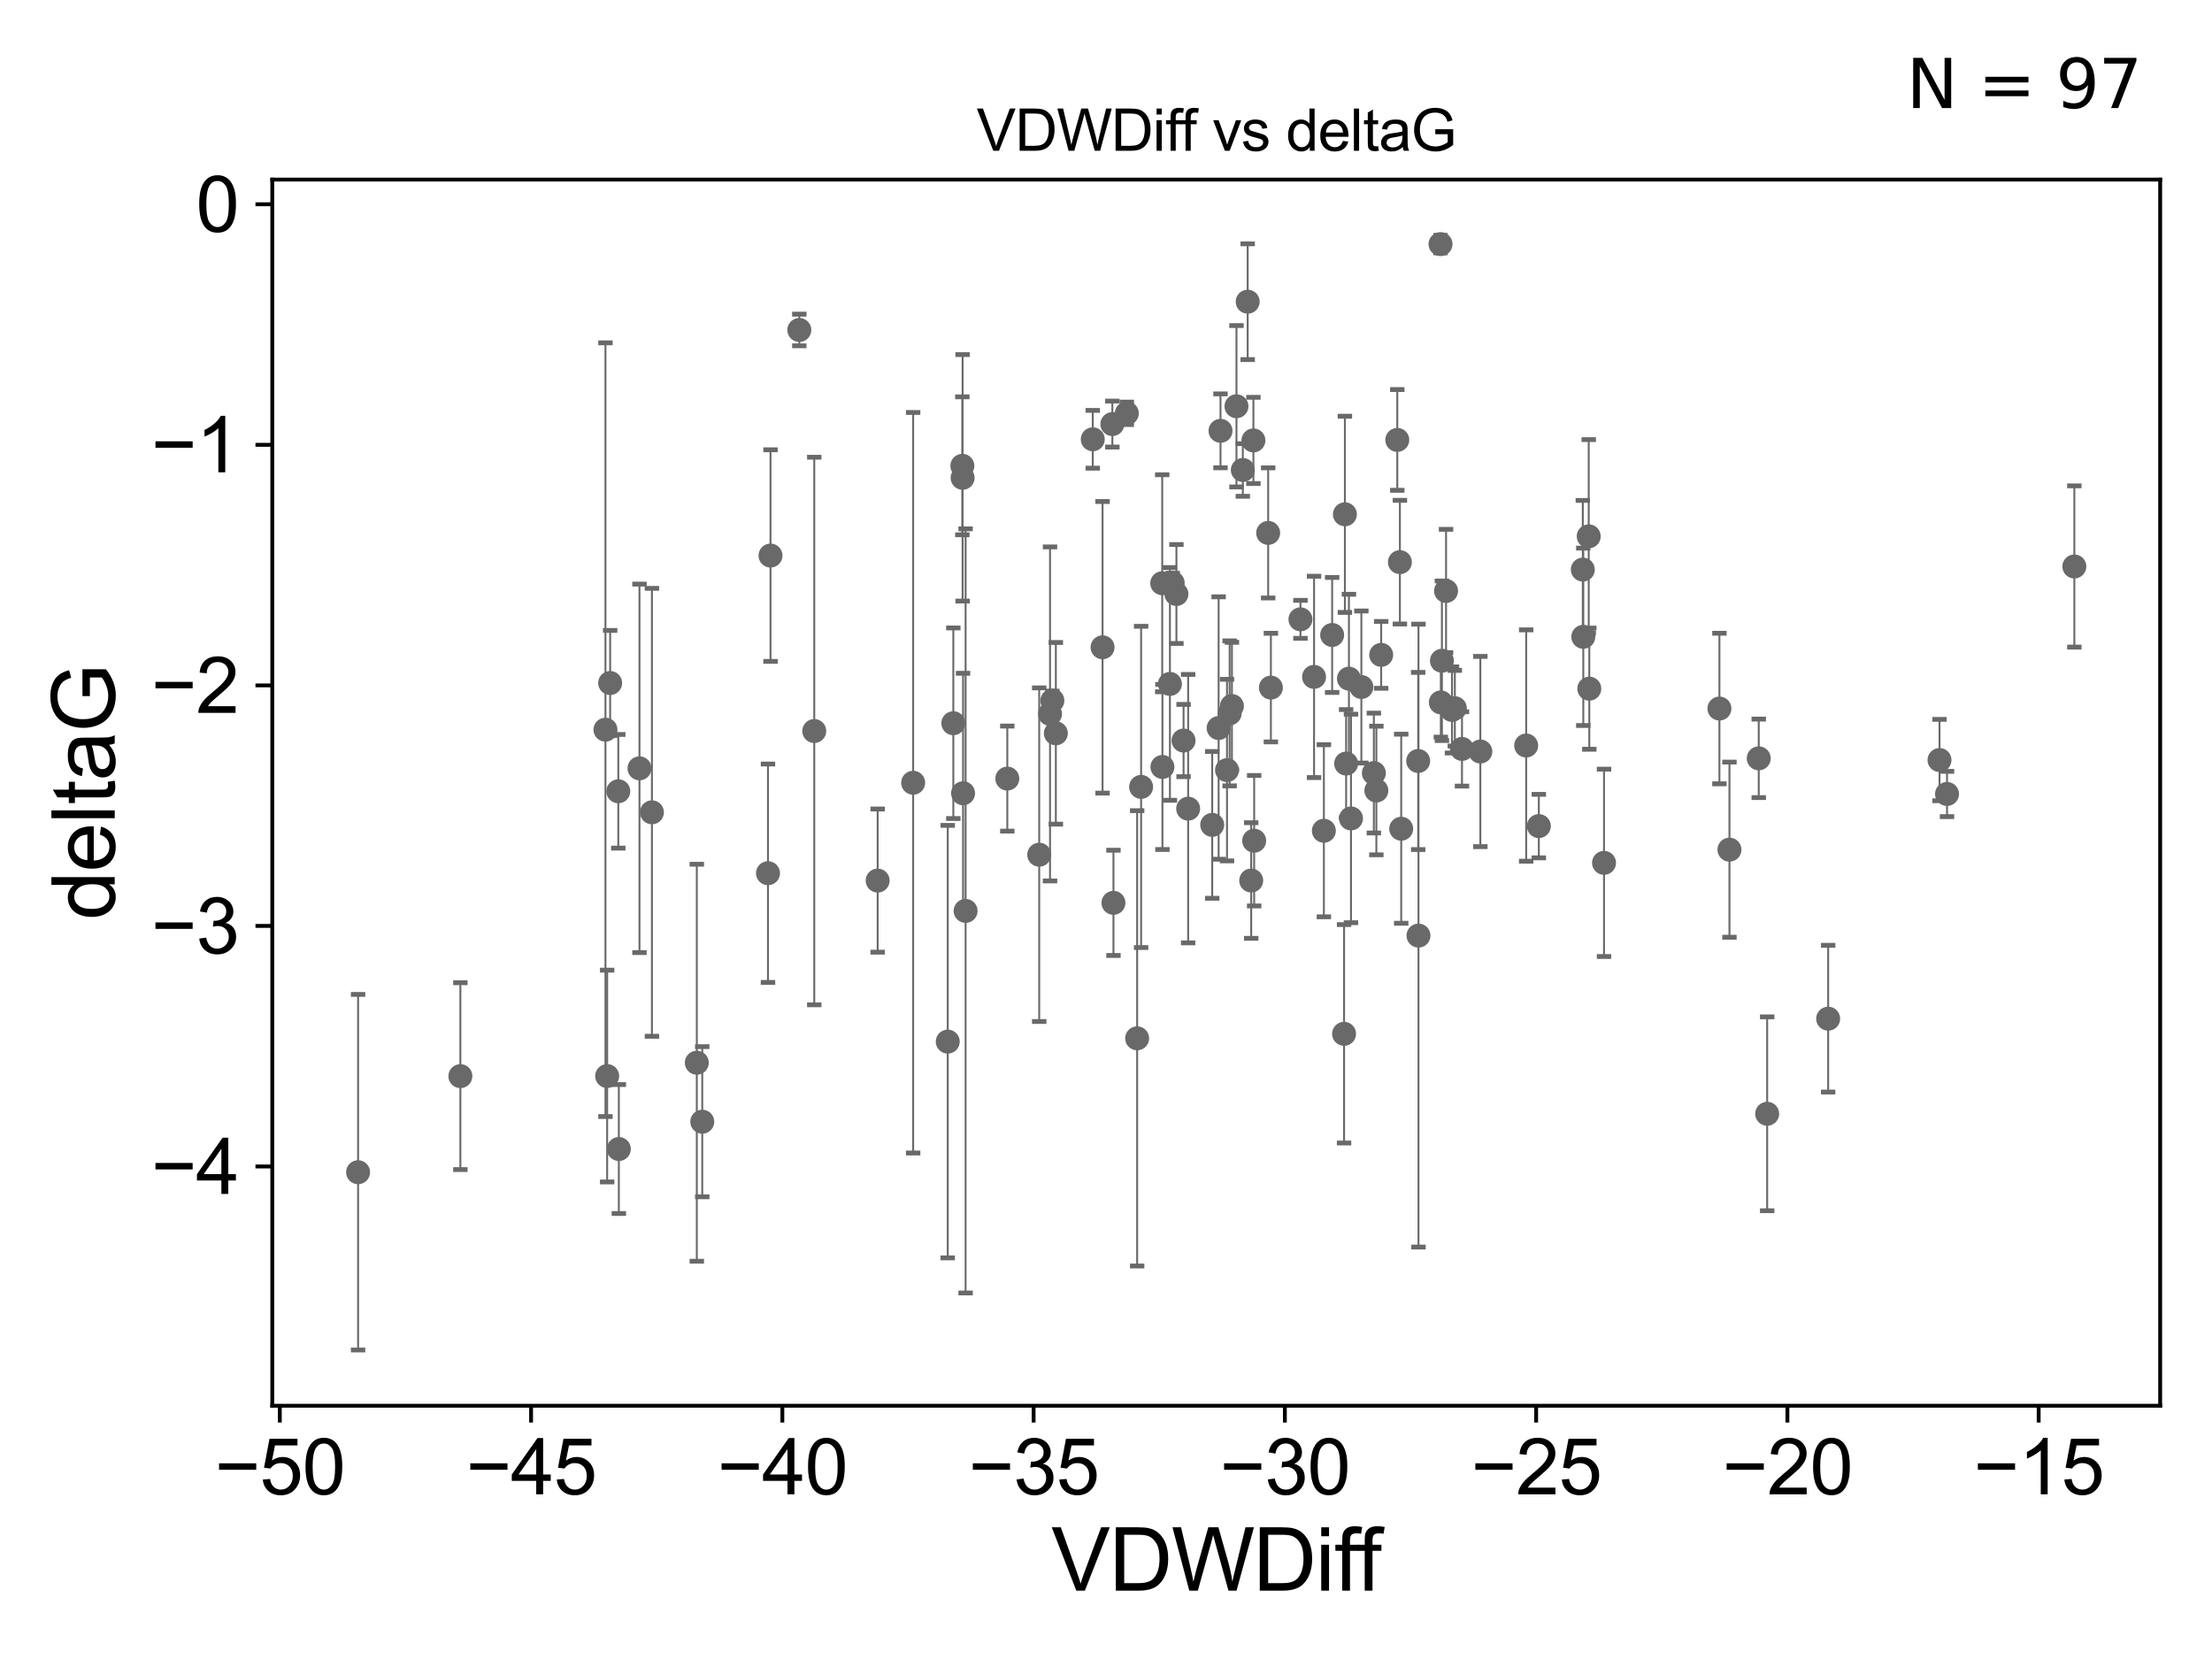 <?xml version="1.0" encoding="utf-8" standalone="no"?>
<!DOCTYPE svg PUBLIC "-//W3C//DTD SVG 1.1//EN"
  "http://www.w3.org/Graphics/SVG/1.1/DTD/svg11.dtd">
<svg xmlns:xlink="http://www.w3.org/1999/xlink" width="460.8pt" height="345.6pt" viewBox="0 0 460.8 345.6" xmlns="http://www.w3.org/2000/svg" version="1.1">
 <defs>
  <style type="text/css">*{stroke-linejoin: round; stroke-linecap: butt}</style>
 </defs>
 <g id="figure_1">
  <g id="patch_1">
   <path d="M 0 345.6 
L 460.8 345.6 
L 460.8 0 
L 0 0 
z
" style="fill: #ffffff"/>
  </g>
  <g id="axes_1">
   <g id="patch_2">
    <path d="M 56.72 292.84 
L 450 292.84 
L 450 37.411 
L 56.72 37.411 
z
" style="fill: #ffffff"/>
   </g>
   <g id="PathCollection_1">
    <defs>
     <path id="m10278c1037" d="M 0 1.118 
C 0.297 1.118 0.581 1 0.791 0.791 
C 1 0.581 1.118 0.297 1.118 0 
C 1.118 -0.297 1 -0.581 0.791 -0.791 
C 0.581 -1 0.297 -1.118 0 -1.118 
C -0.297 -1.118 -0.581 -1 -0.791 -0.791 
C -1 -0.581 -1.118 -0.297 -1.118 0 
C -1.118 0.297 -1 0.581 -0.791 0.791 
C -0.581 1 -0.297 1.118 0 1.118 
z
" style="stroke: #696969"/>
    </defs>
    <g clip-path="url(#pd2fb09d426)">
     <use xlink:href="#m10278c1037" x="135.81" y="169.221" style="fill: #696969; stroke: #696969"/>
     <use xlink:href="#m10278c1037" x="128.801" y="164.838" style="fill: #696969; stroke: #696969"/>
     <use xlink:href="#m10278c1037" x="133.214" y="160.057" style="fill: #696969; stroke: #696969"/>
     <use xlink:href="#m10278c1037" x="237.715" y="163.927" style="fill: #696969; stroke: #696969"/>
     <use xlink:href="#m10278c1037" x="200.53" y="99.538" style="fill: #696969; stroke: #696969"/>
     <use xlink:href="#m10278c1037" x="160.512" y="115.736" style="fill: #696969; stroke: #696969"/>
     <use xlink:href="#m10278c1037" x="126.128" y="152.005" style="fill: #696969; stroke: #696969"/>
     <use xlink:href="#m10278c1037" x="127.105" y="142.282" style="fill: #696969; stroke: #696969"/>
     <use xlink:href="#m10278c1037" x="169.624" y="152.286" style="fill: #696969; stroke: #696969"/>
     <use xlink:href="#m10278c1037" x="280.168" y="107.138" style="fill: #696969; stroke: #696969"/>
     <use xlink:href="#m10278c1037" x="200.476" y="97.041" style="fill: #696969; stroke: #696969"/>
     <use xlink:href="#m10278c1037" x="256.63" y="147.078" style="fill: #696969; stroke: #696969"/>
     <use xlink:href="#m10278c1037" x="200.623" y="165.251" style="fill: #696969; stroke: #696969"/>
     <use xlink:href="#m10278c1037" x="190.227" y="163.062" style="fill: #696969; stroke: #696969"/>
     <use xlink:href="#m10278c1037" x="216.488" y="178.048" style="fill: #696969; stroke: #696969"/>
     <use xlink:href="#m10278c1037" x="159.985" y="181.908" style="fill: #696969; stroke: #696969"/>
     <use xlink:href="#m10278c1037" x="281.006" y="141.375" style="fill: #696969; stroke: #696969"/>
     <use xlink:href="#m10278c1037" x="317.931" y="155.307" style="fill: #696969; stroke: #696969"/>
     <use xlink:href="#m10278c1037" x="218.741" y="148.72" style="fill: #696969; stroke: #696969"/>
     <use xlink:href="#m10278c1037" x="201.152" y="189.757" style="fill: #696969; stroke: #696969"/>
    </g>
   </g>
   <g id="PathCollection_2">
    <g clip-path="url(#pd2fb09d426)">
     <use xlink:href="#m10278c1037" x="126.482" y="224.162" style="fill: #696969; stroke: #696969"/>
     <use xlink:href="#m10278c1037" x="145.157" y="221.387" style="fill: #696969; stroke: #696969"/>
     <use xlink:href="#m10278c1037" x="74.596" y="244.194" style="fill: #696969; stroke: #696969"/>
     <use xlink:href="#m10278c1037" x="146.293" y="233.673" style="fill: #696969; stroke: #696969"/>
     <use xlink:href="#m10278c1037" x="95.905" y="224.18" style="fill: #696969; stroke: #696969"/>
     <use xlink:href="#m10278c1037" x="128.915" y="239.362" style="fill: #696969; stroke: #696969"/>
     <use xlink:href="#m10278c1037" x="231.954" y="188.08" style="fill: #696969; stroke: #696969"/>
     <use xlink:href="#m10278c1037" x="166.511" y="68.742" style="fill: #696969; stroke: #696969"/>
     <use xlink:href="#m10278c1037" x="209.841" y="162.194" style="fill: #696969; stroke: #696969"/>
     <use xlink:href="#m10278c1037" x="291.898" y="172.639" style="fill: #696969; stroke: #696969"/>
     <use xlink:href="#m10278c1037" x="197.433" y="216.989" style="fill: #696969; stroke: #696969"/>
     <use xlink:href="#m10278c1037" x="236.889" y="216.304" style="fill: #696969; stroke: #696969"/>
     <use xlink:href="#m10278c1037" x="182.833" y="183.442" style="fill: #696969; stroke: #696969"/>
     <use xlink:href="#m10278c1037" x="281.437" y="170.494" style="fill: #696969; stroke: #696969"/>
     <use xlink:href="#m10278c1037" x="280.423" y="159.064" style="fill: #696969; stroke: #696969"/>
     <use xlink:href="#m10278c1037" x="279.994" y="215.363" style="fill: #696969; stroke: #696969"/>
     <use xlink:href="#m10278c1037" x="368.134" y="232.021" style="fill: #696969; stroke: #696969"/>
     <use xlink:href="#m10278c1037" x="227.645" y="91.513" style="fill: #696969; stroke: #696969"/>
     <use xlink:href="#m10278c1037" x="300.087" y="50.853" style="fill: #696969; stroke: #696969"/>
     <use xlink:href="#m10278c1037" x="234.736" y="86.104" style="fill: #696969; stroke: #696969"/>
     <use xlink:href="#m10278c1037" x="405.602" y="165.399" style="fill: #696969; stroke: #696969"/>
     <use xlink:href="#m10278c1037" x="380.838" y="212.211" style="fill: #696969; stroke: #696969"/>
    </g>
   </g>
   <g id="PathCollection_3">
    <g clip-path="url(#pd2fb09d426)">
     <use xlink:href="#m10278c1037" x="304.559" y="156.017" style="fill: #696969; stroke: #696969"/>
     <use xlink:href="#m10278c1037" x="308.384" y="156.555" style="fill: #696969; stroke: #696969"/>
     <use xlink:href="#m10278c1037" x="245.072" y="123.743" style="fill: #696969; stroke: #696969"/>
     <use xlink:href="#m10278c1037" x="259.916" y="62.85" style="fill: #696969; stroke: #696969"/>
     <use xlink:href="#m10278c1037" x="300.153" y="146.32" style="fill: #696969; stroke: #696969"/>
     <use xlink:href="#m10278c1037" x="198.594" y="150.66" style="fill: #696969; stroke: #696969"/>
     <use xlink:href="#m10278c1037" x="247.512" y="168.455" style="fill: #696969; stroke: #696969"/>
     <use xlink:href="#m10278c1037" x="219.952" y="152.761" style="fill: #696969; stroke: #696969"/>
     <use xlink:href="#m10278c1037" x="275.787" y="173.062" style="fill: #696969; stroke: #696969"/>
     <use xlink:href="#m10278c1037" x="270.909" y="129.019" style="fill: #696969; stroke: #696969"/>
     <use xlink:href="#m10278c1037" x="331.08" y="143.461" style="fill: #696969; stroke: #696969"/>
     <use xlink:href="#m10278c1037" x="404.034" y="158.332" style="fill: #696969; stroke: #696969"/>
     <use xlink:href="#m10278c1037" x="246.558" y="154.268" style="fill: #696969; stroke: #696969"/>
     <use xlink:href="#m10278c1037" x="219.231" y="145.945" style="fill: #696969; stroke: #696969"/>
     <use xlink:href="#m10278c1037" x="242.156" y="159.769" style="fill: #696969; stroke: #696969"/>
     <use xlink:href="#m10278c1037" x="253.862" y="151.662" style="fill: #696969; stroke: #696969"/>
     <use xlink:href="#m10278c1037" x="242.113" y="121.501" style="fill: #696969; stroke: #696969"/>
     <use xlink:href="#m10278c1037" x="334.148" y="179.744" style="fill: #696969; stroke: #696969"/>
     <use xlink:href="#m10278c1037" x="295.497" y="194.901" style="fill: #696969; stroke: #696969"/>
     <use xlink:href="#m10278c1037" x="291.625" y="117.105" style="fill: #696969; stroke: #696969"/>
     <use xlink:href="#m10278c1037" x="303.071" y="147.533" style="fill: #696969; stroke: #696969"/>
     <use xlink:href="#m10278c1037" x="360.277" y="177.001" style="fill: #696969; stroke: #696969"/>
     <use xlink:href="#m10278c1037" x="261.109" y="91.748" style="fill: #696969; stroke: #696969"/>
     <use xlink:href="#m10278c1037" x="329.83" y="132.657" style="fill: #696969; stroke: #696969"/>
     <use xlink:href="#m10278c1037" x="264.749" y="143.241" style="fill: #696969; stroke: #696969"/>
     <use xlink:href="#m10278c1037" x="320.567" y="172.09" style="fill: #696969; stroke: #696969"/>
     <use xlink:href="#m10278c1037" x="229.683" y="134.845" style="fill: #696969; stroke: #696969"/>
     <use xlink:href="#m10278c1037" x="295.433" y="158.526" style="fill: #696969; stroke: #696969"/>
     <use xlink:href="#m10278c1037" x="257.581" y="84.631" style="fill: #696969; stroke: #696969"/>
     <use xlink:href="#m10278c1037" x="286.721" y="164.677" style="fill: #696969; stroke: #696969"/>
     <use xlink:href="#m10278c1037" x="264.182" y="111.015" style="fill: #696969; stroke: #696969"/>
     <use xlink:href="#m10278c1037" x="252.526" y="171.841" style="fill: #696969; stroke: #696969"/>
     <use xlink:href="#m10278c1037" x="243.717" y="142.472" style="fill: #696969; stroke: #696969"/>
     <use xlink:href="#m10278c1037" x="302.477" y="147.895" style="fill: #696969; stroke: #696969"/>
     <use xlink:href="#m10278c1037" x="273.741" y="141.006" style="fill: #696969; stroke: #696969"/>
     <use xlink:href="#m10278c1037" x="255.608" y="160.426" style="fill: #696969; stroke: #696969"/>
     <use xlink:href="#m10278c1037" x="258.902" y="97.905" style="fill: #696969; stroke: #696969"/>
     <use xlink:href="#m10278c1037" x="260.648" y="183.429" style="fill: #696969; stroke: #696969"/>
     <use xlink:href="#m10278c1037" x="277.512" y="132.274" style="fill: #696969; stroke: #696969"/>
     <use xlink:href="#m10278c1037" x="244.295" y="121.445" style="fill: #696969; stroke: #696969"/>
     <use xlink:href="#m10278c1037" x="231.726" y="88.341" style="fill: #696969; stroke: #696969"/>
     <use xlink:href="#m10278c1037" x="358.188" y="147.602" style="fill: #696969; stroke: #696969"/>
     <use xlink:href="#m10278c1037" x="254.254" y="89.75" style="fill: #696969; stroke: #696969"/>
     <use xlink:href="#m10278c1037" x="287.726" y="136.422" style="fill: #696969; stroke: #696969"/>
     <use xlink:href="#m10278c1037" x="329.729" y="118.658" style="fill: #696969; stroke: #696969"/>
     <use xlink:href="#m10278c1037" x="283.596" y="143.113" style="fill: #696969; stroke: #696969"/>
     <use xlink:href="#m10278c1037" x="366.379" y="157.977" style="fill: #696969; stroke: #696969"/>
     <use xlink:href="#m10278c1037" x="300.378" y="137.649" style="fill: #696969; stroke: #696969"/>
     <use xlink:href="#m10278c1037" x="256.158" y="148.607" style="fill: #696969; stroke: #696969"/>
     <use xlink:href="#m10278c1037" x="432.124" y="118.005" style="fill: #696969; stroke: #696969"/>
     <use xlink:href="#m10278c1037" x="291.08" y="91.644" style="fill: #696969; stroke: #696969"/>
     <use xlink:href="#m10278c1037" x="330.961" y="111.726" style="fill: #696969; stroke: #696969"/>
     <use xlink:href="#m10278c1037" x="261.266" y="175.137" style="fill: #696969; stroke: #696969"/>
     <use xlink:href="#m10278c1037" x="286.2" y="161.042" style="fill: #696969; stroke: #696969"/>
     <use xlink:href="#m10278c1037" x="301.239" y="123.109" style="fill: #696969; stroke: #696969"/>
    </g>
   </g>
   <g id="matplotlib.axis_1">
    <g id="xtick_1">
     <g id="line2d_1">
      <defs>
       <path id="m65131d10a7" d="M 0 0 
L 0 3.5 
" style="stroke: #000000; stroke-width: 0.8"/>
      </defs>
      <g>
       <use xlink:href="#m65131d10a7" x="58.292" y="292.84" style="stroke: #000000; stroke-width: 0.8"/>
      </g>
     </g>
     <g id="text_1">
      <!-- −50 -->
      <g transform="translate(44.722 311.293)scale(0.16 -0.16)">
       <defs>
        <path id="ArialMT-2212" d="M 3381 1997 
L 356 1997 
L 356 2522 
L 3381 2522 
L 3381 1997 
z
" transform="scale(0.016)"/>
        <path id="ArialMT-35" d="M 266 1200 
L 856 1250 
Q 922 819 1161 601 
Q 1400 384 1738 384 
Q 2144 384 2425 690 
Q 2706 997 2706 1503 
Q 2706 1984 2436 2262 
Q 2166 2541 1728 2541 
Q 1456 2541 1237 2417 
Q 1019 2294 894 2097 
L 366 2166 
L 809 4519 
L 3088 4519 
L 3088 3981 
L 1259 3981 
L 1013 2750 
Q 1425 3038 1878 3038 
Q 2478 3038 2890 2622 
Q 3303 2206 3303 1553 
Q 3303 931 2941 478 
Q 2500 -78 1738 -78 
Q 1113 -78 717 272 
Q 322 622 266 1200 
z
" transform="scale(0.016)"/>
        <path id="ArialMT-30" d="M 266 2259 
Q 266 3072 433 3567 
Q 600 4063 929 4331 
Q 1259 4600 1759 4600 
Q 2128 4600 2406 4451 
Q 2684 4303 2865 4023 
Q 3047 3744 3150 3342 
Q 3253 2941 3253 2259 
Q 3253 1453 3087 958 
Q 2922 463 2592 192 
Q 2263 -78 1759 -78 
Q 1097 -78 719 397 
Q 266 969 266 2259 
z
M 844 2259 
Q 844 1131 1108 757 
Q 1372 384 1759 384 
Q 2147 384 2411 759 
Q 2675 1134 2675 2259 
Q 2675 3391 2411 3762 
Q 2147 4134 1753 4134 
Q 1366 4134 1134 3806 
Q 844 3388 844 2259 
z
" transform="scale(0.016)"/>
       </defs>
       <use xlink:href="#ArialMT-2212"/>
       <use xlink:href="#ArialMT-35" x="58.398"/>
       <use xlink:href="#ArialMT-30" x="114.014"/>
      </g>
     </g>
    </g>
    <g id="xtick_2">
     <g id="line2d_2">
      <g>
       <use xlink:href="#m65131d10a7" x="110.634" y="292.84" style="stroke: #000000; stroke-width: 0.8"/>
      </g>
     </g>
     <g id="text_2">
      <!-- −45 -->
      <g transform="translate(97.064 311.293)scale(0.16 -0.16)">
       <defs>
        <path id="ArialMT-34" d="M 2069 0 
L 2069 1097 
L 81 1097 
L 81 1613 
L 2172 4581 
L 2631 4581 
L 2631 1613 
L 3250 1613 
L 3250 1097 
L 2631 1097 
L 2631 0 
L 2069 0 
z
M 2069 1613 
L 2069 3678 
L 634 1613 
L 2069 1613 
z
" transform="scale(0.016)"/>
       </defs>
       <use xlink:href="#ArialMT-2212"/>
       <use xlink:href="#ArialMT-34" x="58.398"/>
       <use xlink:href="#ArialMT-35" x="114.014"/>
      </g>
     </g>
    </g>
    <g id="xtick_3">
     <g id="line2d_3">
      <g>
       <use xlink:href="#m65131d10a7" x="162.977" y="292.84" style="stroke: #000000; stroke-width: 0.8"/>
      </g>
     </g>
     <g id="text_3">
      <!-- −40 -->
      <g transform="translate(149.407 311.293)scale(0.16 -0.16)">
       <use xlink:href="#ArialMT-2212"/>
       <use xlink:href="#ArialMT-34" x="58.398"/>
       <use xlink:href="#ArialMT-30" x="114.014"/>
      </g>
     </g>
    </g>
    <g id="xtick_4">
     <g id="line2d_4">
      <g>
       <use xlink:href="#m65131d10a7" x="215.319" y="292.84" style="stroke: #000000; stroke-width: 0.8"/>
      </g>
     </g>
     <g id="text_4">
      <!-- −35 -->
      <g transform="translate(201.749 311.293)scale(0.16 -0.16)">
       <defs>
        <path id="ArialMT-33" d="M 269 1209 
L 831 1284 
Q 928 806 1161 595 
Q 1394 384 1728 384 
Q 2125 384 2398 659 
Q 2672 934 2672 1341 
Q 2672 1728 2419 1979 
Q 2166 2231 1775 2231 
Q 1616 2231 1378 2169 
L 1441 2663 
Q 1497 2656 1531 2656 
Q 1891 2656 2178 2843 
Q 2466 3031 2466 3422 
Q 2466 3731 2256 3934 
Q 2047 4138 1716 4138 
Q 1388 4138 1169 3931 
Q 950 3725 888 3313 
L 325 3413 
Q 428 3978 793 4289 
Q 1159 4600 1703 4600 
Q 2078 4600 2393 4439 
Q 2709 4278 2876 4000 
Q 3044 3722 3044 3409 
Q 3044 3113 2884 2869 
Q 2725 2625 2413 2481 
Q 2819 2388 3044 2092 
Q 3269 1797 3269 1353 
Q 3269 753 2831 336 
Q 2394 -81 1725 -81 
Q 1122 -81 723 278 
Q 325 638 269 1209 
z
" transform="scale(0.016)"/>
       </defs>
       <use xlink:href="#ArialMT-2212"/>
       <use xlink:href="#ArialMT-33" x="58.398"/>
       <use xlink:href="#ArialMT-35" x="114.014"/>
      </g>
     </g>
    </g>
    <g id="xtick_5">
     <g id="line2d_5">
      <g>
       <use xlink:href="#m65131d10a7" x="267.662" y="292.84" style="stroke: #000000; stroke-width: 0.8"/>
      </g>
     </g>
     <g id="text_5">
      <!-- −30 -->
      <g transform="translate(254.092 311.293)scale(0.16 -0.16)">
       <use xlink:href="#ArialMT-2212"/>
       <use xlink:href="#ArialMT-33" x="58.398"/>
       <use xlink:href="#ArialMT-30" x="114.014"/>
      </g>
     </g>
    </g>
    <g id="xtick_6">
     <g id="line2d_6">
      <g>
       <use xlink:href="#m65131d10a7" x="320.005" y="292.84" style="stroke: #000000; stroke-width: 0.8"/>
      </g>
     </g>
     <g id="text_6">
      <!-- −25 -->
      <g transform="translate(306.435 311.293)scale(0.16 -0.16)">
       <defs>
        <path id="ArialMT-32" d="M 3222 541 
L 3222 0 
L 194 0 
Q 188 203 259 391 
Q 375 700 629 1000 
Q 884 1300 1366 1694 
Q 2113 2306 2375 2664 
Q 2638 3022 2638 3341 
Q 2638 3675 2398 3904 
Q 2159 4134 1775 4134 
Q 1369 4134 1125 3890 
Q 881 3647 878 3216 
L 300 3275 
Q 359 3922 746 4261 
Q 1134 4600 1788 4600 
Q 2447 4600 2831 4234 
Q 3216 3869 3216 3328 
Q 3216 3053 3103 2787 
Q 2991 2522 2730 2228 
Q 2469 1934 1863 1422 
Q 1356 997 1212 845 
Q 1069 694 975 541 
L 3222 541 
z
" transform="scale(0.016)"/>
       </defs>
       <use xlink:href="#ArialMT-2212"/>
       <use xlink:href="#ArialMT-32" x="58.398"/>
       <use xlink:href="#ArialMT-35" x="114.014"/>
      </g>
     </g>
    </g>
    <g id="xtick_7">
     <g id="line2d_7">
      <g>
       <use xlink:href="#m65131d10a7" x="372.347" y="292.84" style="stroke: #000000; stroke-width: 0.8"/>
      </g>
     </g>
     <g id="text_7">
      <!-- −20 -->
      <g transform="translate(358.777 311.293)scale(0.16 -0.16)">
       <use xlink:href="#ArialMT-2212"/>
       <use xlink:href="#ArialMT-32" x="58.398"/>
       <use xlink:href="#ArialMT-30" x="114.014"/>
      </g>
     </g>
    </g>
    <g id="xtick_8">
     <g id="line2d_8">
      <g>
       <use xlink:href="#m65131d10a7" x="424.69" y="292.84" style="stroke: #000000; stroke-width: 0.8"/>
      </g>
     </g>
     <g id="text_8">
      <!-- −15 -->
      <g transform="translate(411.12 311.293)scale(0.16 -0.16)">
       <defs>
        <path id="ArialMT-31" d="M 2384 0 
L 1822 0 
L 1822 3584 
Q 1619 3391 1289 3197 
Q 959 3003 697 2906 
L 697 3450 
Q 1169 3672 1522 3987 
Q 1875 4303 2022 4600 
L 2384 4600 
L 2384 0 
z
" transform="scale(0.016)"/>
       </defs>
       <use xlink:href="#ArialMT-2212"/>
       <use xlink:href="#ArialMT-31" x="58.398"/>
       <use xlink:href="#ArialMT-35" x="114.014"/>
      </g>
     </g>
    </g>
    <g id="text_9">
     <!-- VDWDiff -->
     <g transform="translate(219.019 331.357)scale(0.18 -0.18)">
      <defs>
       <path id="ArialMT-56" d="M 1803 0 
L 28 4581 
L 684 4581 
L 1875 1253 
Q 2019 853 2116 503 
Q 2222 878 2363 1253 
L 3600 4581 
L 4219 4581 
L 2425 0 
L 1803 0 
z
" transform="scale(0.016)"/>
       <path id="ArialMT-44" d="M 494 0 
L 494 4581 
L 2072 4581 
Q 2606 4581 2888 4516 
Q 3281 4425 3559 4188 
Q 3922 3881 4101 3404 
Q 4281 2928 4281 2316 
Q 4281 1794 4159 1391 
Q 4038 988 3847 723 
Q 3656 459 3429 307 
Q 3203 156 2883 78 
Q 2563 0 2147 0 
L 494 0 
z
M 1100 541 
L 2078 541 
Q 2531 541 2789 625 
Q 3047 709 3200 863 
Q 3416 1078 3536 1442 
Q 3656 1806 3656 2325 
Q 3656 3044 3420 3430 
Q 3184 3816 2847 3947 
Q 2603 4041 2063 4041 
L 1100 4041 
L 1100 541 
z
" transform="scale(0.016)"/>
       <path id="ArialMT-57" d="M 1294 0 
L 78 4581 
L 700 4581 
L 1397 1578 
Q 1509 1106 1591 641 
Q 1766 1375 1797 1488 
L 2669 4581 
L 3400 4581 
L 4056 2263 
Q 4303 1400 4413 641 
Q 4500 1075 4641 1638 
L 5359 4581 
L 5969 4581 
L 4713 0 
L 4128 0 
L 3163 3491 
Q 3041 3928 3019 4028 
Q 2947 3713 2884 3491 
L 1913 0 
L 1294 0 
z
" transform="scale(0.016)"/>
       <path id="ArialMT-69" d="M 425 3934 
L 425 4581 
L 988 4581 
L 988 3934 
L 425 3934 
z
M 425 0 
L 425 3319 
L 988 3319 
L 988 0 
L 425 0 
z
" transform="scale(0.016)"/>
       <path id="ArialMT-66" d="M 556 0 
L 556 2881 
L 59 2881 
L 59 3319 
L 556 3319 
L 556 3672 
Q 556 4006 616 4169 
Q 697 4388 901 4523 
Q 1106 4659 1475 4659 
Q 1713 4659 2000 4603 
L 1916 4113 
Q 1741 4144 1584 4144 
Q 1328 4144 1222 4034 
Q 1116 3925 1116 3625 
L 1116 3319 
L 1763 3319 
L 1763 2881 
L 1116 2881 
L 1116 0 
L 556 0 
z
" transform="scale(0.016)"/>
      </defs>
      <use xlink:href="#ArialMT-56"/>
      <use xlink:href="#ArialMT-44" x="66.699"/>
      <use xlink:href="#ArialMT-57" x="138.916"/>
      <use xlink:href="#ArialMT-44" x="233.301"/>
      <use xlink:href="#ArialMT-69" x="305.518"/>
      <use xlink:href="#ArialMT-66" x="327.734"/>
      <use xlink:href="#ArialMT-66" x="353.768"/>
     </g>
    </g>
   </g>
   <g id="matplotlib.axis_2">
    <g id="ytick_1">
     <g id="line2d_9">
      <defs>
       <path id="m0bb12b7b49" d="M 0 0 
L -3.5 0 
" style="stroke: #000000; stroke-width: 0.8"/>
      </defs>
      <g>
       <use xlink:href="#m0bb12b7b49" x="56.72" y="242.996" style="stroke: #000000; stroke-width: 0.8"/>
      </g>
     </g>
     <g id="text_10">
      <!-- −4 -->
      <g transform="translate(31.477 248.722)scale(0.16 -0.16)">
       <use xlink:href="#ArialMT-2212"/>
       <use xlink:href="#ArialMT-34" x="58.398"/>
      </g>
     </g>
    </g>
    <g id="ytick_2">
     <g id="line2d_10">
      <g>
       <use xlink:href="#m0bb12b7b49" x="56.72" y="192.885" style="stroke: #000000; stroke-width: 0.8"/>
      </g>
     </g>
     <g id="text_11">
      <!-- −3 -->
      <g transform="translate(31.477 198.612)scale(0.16 -0.16)">
       <use xlink:href="#ArialMT-2212"/>
       <use xlink:href="#ArialMT-33" x="58.398"/>
      </g>
     </g>
    </g>
    <g id="ytick_3">
     <g id="line2d_11">
      <g>
       <use xlink:href="#m0bb12b7b49" x="56.72" y="142.775" style="stroke: #000000; stroke-width: 0.8"/>
      </g>
     </g>
     <g id="text_12">
      <!-- −2 -->
      <g transform="translate(31.477 148.501)scale(0.16 -0.16)">
       <use xlink:href="#ArialMT-2212"/>
       <use xlink:href="#ArialMT-32" x="58.398"/>
      </g>
     </g>
    </g>
    <g id="ytick_4">
     <g id="line2d_12">
      <g>
       <use xlink:href="#m0bb12b7b49" x="56.72" y="92.664" style="stroke: #000000; stroke-width: 0.8"/>
      </g>
     </g>
     <g id="text_13">
      <!-- −1 -->
      <g transform="translate(31.477 98.391)scale(0.16 -0.16)">
       <use xlink:href="#ArialMT-2212"/>
       <use xlink:href="#ArialMT-31" x="58.398"/>
      </g>
     </g>
    </g>
    <g id="ytick_5">
     <g id="line2d_13">
      <g>
       <use xlink:href="#m0bb12b7b49" x="56.72" y="42.554" style="stroke: #000000; stroke-width: 0.8"/>
      </g>
     </g>
     <g id="text_14">
      <!-- 0 -->
      <g transform="translate(40.822 48.28)scale(0.16 -0.16)">
       <use xlink:href="#ArialMT-30"/>
      </g>
     </g>
    </g>
    <g id="text_15">
     <!-- deltaG -->
     <g transform="translate(23.9 191.64)rotate(-90)scale(0.18 -0.18)">
      <defs>
       <path id="ArialMT-64" d="M 2575 0 
L 2575 419 
Q 2259 -75 1647 -75 
Q 1250 -75 917 144 
Q 584 363 401 755 
Q 219 1147 219 1656 
Q 219 2153 384 2558 
Q 550 2963 881 3178 
Q 1213 3394 1622 3394 
Q 1922 3394 2156 3267 
Q 2391 3141 2538 2938 
L 2538 4581 
L 3097 4581 
L 3097 0 
L 2575 0 
z
M 797 1656 
Q 797 1019 1065 703 
Q 1334 388 1700 388 
Q 2069 388 2326 689 
Q 2584 991 2584 1609 
Q 2584 2291 2321 2609 
Q 2059 2928 1675 2928 
Q 1300 2928 1048 2622 
Q 797 2316 797 1656 
z
" transform="scale(0.016)"/>
       <path id="ArialMT-65" d="M 2694 1069 
L 3275 997 
Q 3138 488 2766 206 
Q 2394 -75 1816 -75 
Q 1088 -75 661 373 
Q 234 822 234 1631 
Q 234 2469 665 2931 
Q 1097 3394 1784 3394 
Q 2450 3394 2872 2941 
Q 3294 2488 3294 1666 
Q 3294 1616 3291 1516 
L 816 1516 
Q 847 969 1125 678 
Q 1403 388 1819 388 
Q 2128 388 2347 550 
Q 2566 713 2694 1069 
z
M 847 1978 
L 2700 1978 
Q 2663 2397 2488 2606 
Q 2219 2931 1791 2931 
Q 1403 2931 1139 2672 
Q 875 2413 847 1978 
z
" transform="scale(0.016)"/>
       <path id="ArialMT-6c" d="M 409 0 
L 409 4581 
L 972 4581 
L 972 0 
L 409 0 
z
" transform="scale(0.016)"/>
       <path id="ArialMT-74" d="M 1650 503 
L 1731 6 
Q 1494 -44 1306 -44 
Q 1000 -44 831 53 
Q 663 150 594 308 
Q 525 466 525 972 
L 525 2881 
L 113 2881 
L 113 3319 
L 525 3319 
L 525 4141 
L 1084 4478 
L 1084 3319 
L 1650 3319 
L 1650 2881 
L 1084 2881 
L 1084 941 
Q 1084 700 1114 631 
Q 1144 563 1211 522 
Q 1278 481 1403 481 
Q 1497 481 1650 503 
z
" transform="scale(0.016)"/>
       <path id="ArialMT-61" d="M 2588 409 
Q 2275 144 1986 34 
Q 1697 -75 1366 -75 
Q 819 -75 525 192 
Q 231 459 231 875 
Q 231 1119 342 1320 
Q 453 1522 633 1644 
Q 813 1766 1038 1828 
Q 1203 1872 1538 1913 
Q 2219 1994 2541 2106 
Q 2544 2222 2544 2253 
Q 2544 2597 2384 2738 
Q 2169 2928 1744 2928 
Q 1347 2928 1158 2789 
Q 969 2650 878 2297 
L 328 2372 
Q 403 2725 575 2942 
Q 747 3159 1072 3276 
Q 1397 3394 1825 3394 
Q 2250 3394 2515 3294 
Q 2781 3194 2906 3042 
Q 3031 2891 3081 2659 
Q 3109 2516 3109 2141 
L 3109 1391 
Q 3109 606 3145 398 
Q 3181 191 3288 0 
L 2700 0 
Q 2613 175 2588 409 
z
M 2541 1666 
Q 2234 1541 1622 1453 
Q 1275 1403 1131 1340 
Q 988 1278 909 1158 
Q 831 1038 831 891 
Q 831 666 1001 516 
Q 1172 366 1500 366 
Q 1825 366 2078 508 
Q 2331 650 2450 897 
Q 2541 1088 2541 1459 
L 2541 1666 
z
" transform="scale(0.016)"/>
       <path id="ArialMT-47" d="M 2638 1797 
L 2638 2334 
L 4578 2338 
L 4578 638 
Q 4131 281 3656 101 
Q 3181 -78 2681 -78 
Q 2006 -78 1454 211 
Q 903 500 622 1047 
Q 341 1594 341 2269 
Q 341 2938 620 3517 
Q 900 4097 1425 4378 
Q 1950 4659 2634 4659 
Q 3131 4659 3532 4498 
Q 3934 4338 4162 4050 
Q 4391 3763 4509 3300 
L 3963 3150 
Q 3859 3500 3706 3700 
Q 3553 3900 3268 4020 
Q 2984 4141 2638 4141 
Q 2222 4141 1919 4014 
Q 1616 3888 1430 3681 
Q 1244 3475 1141 3228 
Q 966 2803 966 2306 
Q 966 1694 1177 1281 
Q 1388 869 1791 669 
Q 2194 469 2647 469 
Q 3041 469 3416 620 
Q 3791 772 3984 944 
L 3984 1797 
L 2638 1797 
z
" transform="scale(0.016)"/>
      </defs>
      <use xlink:href="#ArialMT-64"/>
      <use xlink:href="#ArialMT-65" x="55.615"/>
      <use xlink:href="#ArialMT-6c" x="111.23"/>
      <use xlink:href="#ArialMT-74" x="133.447"/>
      <use xlink:href="#ArialMT-61" x="161.23"/>
      <use xlink:href="#ArialMT-47" x="216.846"/>
     </g>
    </g>
   </g>
   <g id="LineCollection_1">
    <path d="M 135.81 215.877 
L 135.81 122.565 
" clip-path="url(#pd2fb09d426)" style="fill: none; stroke: #696969; stroke-width: 0.4"/>
    <path d="M 128.801 176.676 
L 128.801 153.001 
" clip-path="url(#pd2fb09d426)" style="fill: none; stroke: #696969; stroke-width: 0.4"/>
    <path d="M 133.214 198.438 
L 133.214 121.676 
" clip-path="url(#pd2fb09d426)" style="fill: none; stroke: #696969; stroke-width: 0.4"/>
    <path d="M 237.715 197.389 
L 237.715 130.464 
" clip-path="url(#pd2fb09d426)" style="fill: none; stroke: #696969; stroke-width: 0.4"/>
    <path d="M 200.53 125.205 
L 200.53 73.871 
" clip-path="url(#pd2fb09d426)" style="fill: none; stroke: #696969; stroke-width: 0.4"/>
    <path d="M 160.512 137.777 
L 160.512 93.696 
" clip-path="url(#pd2fb09d426)" style="fill: none; stroke: #696969; stroke-width: 0.4"/>
    <path d="M 126.128 232.594 
L 126.128 71.417 
" clip-path="url(#pd2fb09d426)" style="fill: none; stroke: #696969; stroke-width: 0.4"/>
    <path d="M 127.105 153.239 
L 127.105 131.325 
" clip-path="url(#pd2fb09d426)" style="fill: none; stroke: #696969; stroke-width: 0.4"/>
    <path d="M 169.624 209.32 
L 169.624 95.252 
" clip-path="url(#pd2fb09d426)" style="fill: none; stroke: #696969; stroke-width: 0.4"/>
    <path d="M 280.168 127.574 
L 280.168 86.703 
" clip-path="url(#pd2fb09d426)" style="fill: none; stroke: #696969; stroke-width: 0.4"/>
    <path d="M 200.476 111.412 
L 200.476 82.669 
" clip-path="url(#pd2fb09d426)" style="fill: none; stroke: #696969; stroke-width: 0.4"/>
    <path d="M 256.63 160.35 
L 256.63 133.805 
" clip-path="url(#pd2fb09d426)" style="fill: none; stroke: #696969; stroke-width: 0.4"/>
    <path d="M 200.623 190.246 
L 200.623 140.256 
" clip-path="url(#pd2fb09d426)" style="fill: none; stroke: #696969; stroke-width: 0.4"/>
    <path d="M 190.227 240.195 
L 190.227 85.928 
" clip-path="url(#pd2fb09d426)" style="fill: none; stroke: #696969; stroke-width: 0.4"/>
    <path d="M 216.488 212.801 
L 216.488 143.295 
" clip-path="url(#pd2fb09d426)" style="fill: none; stroke: #696969; stroke-width: 0.4"/>
    <path d="M 159.985 204.654 
L 159.985 159.161 
" clip-path="url(#pd2fb09d426)" style="fill: none; stroke: #696969; stroke-width: 0.4"/>
    <path d="M 281.006 158.956 
L 281.006 123.794 
" clip-path="url(#pd2fb09d426)" style="fill: none; stroke: #696969; stroke-width: 0.4"/>
    <path d="M 317.931 179.404 
L 317.931 131.211 
" clip-path="url(#pd2fb09d426)" style="fill: none; stroke: #696969; stroke-width: 0.4"/>
    <path d="M 218.741 183.516 
L 218.741 113.924 
" clip-path="url(#pd2fb09d426)" style="fill: none; stroke: #696969; stroke-width: 0.4"/>
    <path d="M 201.152 269.35 
L 201.152 110.164 
" clip-path="url(#pd2fb09d426)" style="fill: none; stroke: #696969; stroke-width: 0.4"/>
   </g>
   <g id="line2d_14">
    <defs>
     <path id="m1ce9f835c0" d="M 1.5 0 
L -1.5 -0 
" style="stroke: #696969"/>
    </defs>
    <g clip-path="url(#pd2fb09d426)">
     <use xlink:href="#m1ce9f835c0" x="135.81" y="215.877" style="fill: #696969; stroke: #696969"/>
     <use xlink:href="#m1ce9f835c0" x="128.801" y="176.676" style="fill: #696969; stroke: #696969"/>
     <use xlink:href="#m1ce9f835c0" x="133.214" y="198.438" style="fill: #696969; stroke: #696969"/>
     <use xlink:href="#m1ce9f835c0" x="237.715" y="197.389" style="fill: #696969; stroke: #696969"/>
     <use xlink:href="#m1ce9f835c0" x="200.53" y="125.205" style="fill: #696969; stroke: #696969"/>
     <use xlink:href="#m1ce9f835c0" x="160.512" y="137.777" style="fill: #696969; stroke: #696969"/>
     <use xlink:href="#m1ce9f835c0" x="126.128" y="232.594" style="fill: #696969; stroke: #696969"/>
     <use xlink:href="#m1ce9f835c0" x="127.105" y="153.239" style="fill: #696969; stroke: #696969"/>
     <use xlink:href="#m1ce9f835c0" x="169.624" y="209.32" style="fill: #696969; stroke: #696969"/>
     <use xlink:href="#m1ce9f835c0" x="280.168" y="127.574" style="fill: #696969; stroke: #696969"/>
     <use xlink:href="#m1ce9f835c0" x="200.476" y="111.412" style="fill: #696969; stroke: #696969"/>
     <use xlink:href="#m1ce9f835c0" x="256.63" y="160.35" style="fill: #696969; stroke: #696969"/>
     <use xlink:href="#m1ce9f835c0" x="200.623" y="190.246" style="fill: #696969; stroke: #696969"/>
     <use xlink:href="#m1ce9f835c0" x="190.227" y="240.195" style="fill: #696969; stroke: #696969"/>
     <use xlink:href="#m1ce9f835c0" x="216.488" y="212.801" style="fill: #696969; stroke: #696969"/>
     <use xlink:href="#m1ce9f835c0" x="159.985" y="204.654" style="fill: #696969; stroke: #696969"/>
     <use xlink:href="#m1ce9f835c0" x="281.006" y="158.956" style="fill: #696969; stroke: #696969"/>
     <use xlink:href="#m1ce9f835c0" x="317.931" y="179.404" style="fill: #696969; stroke: #696969"/>
     <use xlink:href="#m1ce9f835c0" x="218.741" y="183.516" style="fill: #696969; stroke: #696969"/>
     <use xlink:href="#m1ce9f835c0" x="201.152" y="269.35" style="fill: #696969; stroke: #696969"/>
    </g>
   </g>
   <g id="line2d_15">
    <g clip-path="url(#pd2fb09d426)">
     <use xlink:href="#m1ce9f835c0" x="135.81" y="122.565" style="fill: #696969; stroke: #696969"/>
     <use xlink:href="#m1ce9f835c0" x="128.801" y="153.001" style="fill: #696969; stroke: #696969"/>
     <use xlink:href="#m1ce9f835c0" x="133.214" y="121.676" style="fill: #696969; stroke: #696969"/>
     <use xlink:href="#m1ce9f835c0" x="237.715" y="130.464" style="fill: #696969; stroke: #696969"/>
     <use xlink:href="#m1ce9f835c0" x="200.53" y="73.871" style="fill: #696969; stroke: #696969"/>
     <use xlink:href="#m1ce9f835c0" x="160.512" y="93.696" style="fill: #696969; stroke: #696969"/>
     <use xlink:href="#m1ce9f835c0" x="126.128" y="71.417" style="fill: #696969; stroke: #696969"/>
     <use xlink:href="#m1ce9f835c0" x="127.105" y="131.325" style="fill: #696969; stroke: #696969"/>
     <use xlink:href="#m1ce9f835c0" x="169.624" y="95.252" style="fill: #696969; stroke: #696969"/>
     <use xlink:href="#m1ce9f835c0" x="280.168" y="86.703" style="fill: #696969; stroke: #696969"/>
     <use xlink:href="#m1ce9f835c0" x="200.476" y="82.669" style="fill: #696969; stroke: #696969"/>
     <use xlink:href="#m1ce9f835c0" x="256.63" y="133.805" style="fill: #696969; stroke: #696969"/>
     <use xlink:href="#m1ce9f835c0" x="200.623" y="140.256" style="fill: #696969; stroke: #696969"/>
     <use xlink:href="#m1ce9f835c0" x="190.227" y="85.928" style="fill: #696969; stroke: #696969"/>
     <use xlink:href="#m1ce9f835c0" x="216.488" y="143.295" style="fill: #696969; stroke: #696969"/>
     <use xlink:href="#m1ce9f835c0" x="159.985" y="159.161" style="fill: #696969; stroke: #696969"/>
     <use xlink:href="#m1ce9f835c0" x="281.006" y="123.794" style="fill: #696969; stroke: #696969"/>
     <use xlink:href="#m1ce9f835c0" x="317.931" y="131.211" style="fill: #696969; stroke: #696969"/>
     <use xlink:href="#m1ce9f835c0" x="218.741" y="113.924" style="fill: #696969; stroke: #696969"/>
     <use xlink:href="#m1ce9f835c0" x="201.152" y="110.164" style="fill: #696969; stroke: #696969"/>
    </g>
   </g>
   <g id="LineCollection_2">
    <path d="M 126.482 246.223 
L 126.482 202.1 
" clip-path="url(#pd2fb09d426)" style="fill: none; stroke: #696969; stroke-width: 0.4"/>
    <path d="M 145.157 262.736 
L 145.157 180.038 
" clip-path="url(#pd2fb09d426)" style="fill: none; stroke: #696969; stroke-width: 0.4"/>
    <path d="M 74.596 281.23 
L 74.596 207.159 
" clip-path="url(#pd2fb09d426)" style="fill: none; stroke: #696969; stroke-width: 0.4"/>
    <path d="M 146.293 249.318 
L 146.293 218.028 
" clip-path="url(#pd2fb09d426)" style="fill: none; stroke: #696969; stroke-width: 0.4"/>
    <path d="M 95.905 243.64 
L 95.905 204.72 
" clip-path="url(#pd2fb09d426)" style="fill: none; stroke: #696969; stroke-width: 0.4"/>
    <path d="M 128.915 252.792 
L 128.915 225.932 
" clip-path="url(#pd2fb09d426)" style="fill: none; stroke: #696969; stroke-width: 0.4"/>
    <path d="M 231.954 199.04 
L 231.954 177.119 
" clip-path="url(#pd2fb09d426)" style="fill: none; stroke: #696969; stroke-width: 0.4"/>
    <path d="M 166.511 72.038 
L 166.511 65.446 
" clip-path="url(#pd2fb09d426)" style="fill: none; stroke: #696969; stroke-width: 0.4"/>
    <path d="M 209.841 173.134 
L 209.841 151.254 
" clip-path="url(#pd2fb09d426)" style="fill: none; stroke: #696969; stroke-width: 0.4"/>
    <path d="M 291.898 192.332 
L 291.898 152.946 
" clip-path="url(#pd2fb09d426)" style="fill: none; stroke: #696969; stroke-width: 0.4"/>
    <path d="M 197.433 262.043 
L 197.433 171.936 
" clip-path="url(#pd2fb09d426)" style="fill: none; stroke: #696969; stroke-width: 0.4"/>
    <path d="M 236.889 263.729 
L 236.889 168.88 
" clip-path="url(#pd2fb09d426)" style="fill: none; stroke: #696969; stroke-width: 0.4"/>
    <path d="M 182.833 198.354 
L 182.833 168.531 
" clip-path="url(#pd2fb09d426)" style="fill: none; stroke: #696969; stroke-width: 0.4"/>
    <path d="M 281.437 192.211 
L 281.437 148.777 
" clip-path="url(#pd2fb09d426)" style="fill: none; stroke: #696969; stroke-width: 0.4"/>
    <path d="M 280.423 170.314 
L 280.423 147.815 
" clip-path="url(#pd2fb09d426)" style="fill: none; stroke: #696969; stroke-width: 0.4"/>
    <path d="M 279.994 238.113 
L 279.994 192.612 
" clip-path="url(#pd2fb09d426)" style="fill: none; stroke: #696969; stroke-width: 0.4"/>
    <path d="M 368.134 252.216 
L 368.134 211.826 
" clip-path="url(#pd2fb09d426)" style="fill: none; stroke: #696969; stroke-width: 0.4"/>
    <path d="M 227.645 97.53 
L 227.645 85.497 
" clip-path="url(#pd2fb09d426)" style="fill: none; stroke: #696969; stroke-width: 0.4"/>
    <path d="M 300.087 52.685 
L 300.087 49.022 
" clip-path="url(#pd2fb09d426)" style="fill: none; stroke: #696969; stroke-width: 0.4"/>
    <path d="M 234.736 88.444 
L 234.736 83.764 
" clip-path="url(#pd2fb09d426)" style="fill: none; stroke: #696969; stroke-width: 0.4"/>
    <path d="M 405.602 170.115 
L 405.602 160.683 
" clip-path="url(#pd2fb09d426)" style="fill: none; stroke: #696969; stroke-width: 0.4"/>
    <path d="M 380.838 227.493 
L 380.838 196.929 
" clip-path="url(#pd2fb09d426)" style="fill: none; stroke: #696969; stroke-width: 0.4"/>
   </g>
   <g id="line2d_16">
    <g clip-path="url(#pd2fb09d426)">
     <use xlink:href="#m1ce9f835c0" x="126.482" y="246.223" style="fill: #696969; stroke: #696969"/>
     <use xlink:href="#m1ce9f835c0" x="145.157" y="262.736" style="fill: #696969; stroke: #696969"/>
     <use xlink:href="#m1ce9f835c0" x="74.596" y="281.23" style="fill: #696969; stroke: #696969"/>
     <use xlink:href="#m1ce9f835c0" x="146.293" y="249.318" style="fill: #696969; stroke: #696969"/>
     <use xlink:href="#m1ce9f835c0" x="95.905" y="243.64" style="fill: #696969; stroke: #696969"/>
     <use xlink:href="#m1ce9f835c0" x="128.915" y="252.792" style="fill: #696969; stroke: #696969"/>
     <use xlink:href="#m1ce9f835c0" x="231.954" y="199.04" style="fill: #696969; stroke: #696969"/>
     <use xlink:href="#m1ce9f835c0" x="166.511" y="72.038" style="fill: #696969; stroke: #696969"/>
     <use xlink:href="#m1ce9f835c0" x="209.841" y="173.134" style="fill: #696969; stroke: #696969"/>
     <use xlink:href="#m1ce9f835c0" x="291.898" y="192.332" style="fill: #696969; stroke: #696969"/>
     <use xlink:href="#m1ce9f835c0" x="197.433" y="262.043" style="fill: #696969; stroke: #696969"/>
     <use xlink:href="#m1ce9f835c0" x="236.889" y="263.729" style="fill: #696969; stroke: #696969"/>
     <use xlink:href="#m1ce9f835c0" x="182.833" y="198.354" style="fill: #696969; stroke: #696969"/>
     <use xlink:href="#m1ce9f835c0" x="281.437" y="192.211" style="fill: #696969; stroke: #696969"/>
     <use xlink:href="#m1ce9f835c0" x="280.423" y="170.314" style="fill: #696969; stroke: #696969"/>
     <use xlink:href="#m1ce9f835c0" x="279.994" y="238.113" style="fill: #696969; stroke: #696969"/>
     <use xlink:href="#m1ce9f835c0" x="368.134" y="252.216" style="fill: #696969; stroke: #696969"/>
     <use xlink:href="#m1ce9f835c0" x="227.645" y="97.53" style="fill: #696969; stroke: #696969"/>
     <use xlink:href="#m1ce9f835c0" x="300.087" y="52.685" style="fill: #696969; stroke: #696969"/>
     <use xlink:href="#m1ce9f835c0" x="234.736" y="88.444" style="fill: #696969; stroke: #696969"/>
     <use xlink:href="#m1ce9f835c0" x="405.602" y="170.115" style="fill: #696969; stroke: #696969"/>
     <use xlink:href="#m1ce9f835c0" x="380.838" y="227.493" style="fill: #696969; stroke: #696969"/>
    </g>
   </g>
   <g id="line2d_17">
    <g clip-path="url(#pd2fb09d426)">
     <use xlink:href="#m1ce9f835c0" x="126.482" y="202.1" style="fill: #696969; stroke: #696969"/>
     <use xlink:href="#m1ce9f835c0" x="145.157" y="180.038" style="fill: #696969; stroke: #696969"/>
     <use xlink:href="#m1ce9f835c0" x="74.596" y="207.159" style="fill: #696969; stroke: #696969"/>
     <use xlink:href="#m1ce9f835c0" x="146.293" y="218.028" style="fill: #696969; stroke: #696969"/>
     <use xlink:href="#m1ce9f835c0" x="95.905" y="204.72" style="fill: #696969; stroke: #696969"/>
     <use xlink:href="#m1ce9f835c0" x="128.915" y="225.932" style="fill: #696969; stroke: #696969"/>
     <use xlink:href="#m1ce9f835c0" x="231.954" y="177.119" style="fill: #696969; stroke: #696969"/>
     <use xlink:href="#m1ce9f835c0" x="166.511" y="65.446" style="fill: #696969; stroke: #696969"/>
     <use xlink:href="#m1ce9f835c0" x="209.841" y="151.254" style="fill: #696969; stroke: #696969"/>
     <use xlink:href="#m1ce9f835c0" x="291.898" y="152.946" style="fill: #696969; stroke: #696969"/>
     <use xlink:href="#m1ce9f835c0" x="197.433" y="171.936" style="fill: #696969; stroke: #696969"/>
     <use xlink:href="#m1ce9f835c0" x="236.889" y="168.88" style="fill: #696969; stroke: #696969"/>
     <use xlink:href="#m1ce9f835c0" x="182.833" y="168.531" style="fill: #696969; stroke: #696969"/>
     <use xlink:href="#m1ce9f835c0" x="281.437" y="148.777" style="fill: #696969; stroke: #696969"/>
     <use xlink:href="#m1ce9f835c0" x="280.423" y="147.815" style="fill: #696969; stroke: #696969"/>
     <use xlink:href="#m1ce9f835c0" x="279.994" y="192.612" style="fill: #696969; stroke: #696969"/>
     <use xlink:href="#m1ce9f835c0" x="368.134" y="211.826" style="fill: #696969; stroke: #696969"/>
     <use xlink:href="#m1ce9f835c0" x="227.645" y="85.497" style="fill: #696969; stroke: #696969"/>
     <use xlink:href="#m1ce9f835c0" x="300.087" y="49.022" style="fill: #696969; stroke: #696969"/>
     <use xlink:href="#m1ce9f835c0" x="234.736" y="83.764" style="fill: #696969; stroke: #696969"/>
     <use xlink:href="#m1ce9f835c0" x="405.602" y="160.683" style="fill: #696969; stroke: #696969"/>
     <use xlink:href="#m1ce9f835c0" x="380.838" y="196.929" style="fill: #696969; stroke: #696969"/>
    </g>
   </g>
   <g id="LineCollection_3">
    <path d="M 304.559 163.758 
L 304.559 148.277 
" clip-path="url(#pd2fb09d426)" style="fill: none; stroke: #696969; stroke-width: 0.4"/>
    <path d="M 308.384 176.37 
L 308.384 136.74 
" clip-path="url(#pd2fb09d426)" style="fill: none; stroke: #696969; stroke-width: 0.4"/>
    <path d="M 245.072 134.047 
L 245.072 113.439 
" clip-path="url(#pd2fb09d426)" style="fill: none; stroke: #696969; stroke-width: 0.4"/>
    <path d="M 259.916 74.909 
L 259.916 50.79 
" clip-path="url(#pd2fb09d426)" style="fill: none; stroke: #696969; stroke-width: 0.4"/>
    <path d="M 300.153 153.558 
L 300.153 139.081 
" clip-path="url(#pd2fb09d426)" style="fill: none; stroke: #696969; stroke-width: 0.4"/>
    <path d="M 198.594 170.511 
L 198.594 130.809 
" clip-path="url(#pd2fb09d426)" style="fill: none; stroke: #696969; stroke-width: 0.4"/>
    <path d="M 247.512 196.418 
L 247.512 140.491 
" clip-path="url(#pd2fb09d426)" style="fill: none; stroke: #696969; stroke-width: 0.4"/>
    <path d="M 219.952 171.681 
L 219.952 133.841 
" clip-path="url(#pd2fb09d426)" style="fill: none; stroke: #696969; stroke-width: 0.4"/>
    <path d="M 275.787 190.987 
L 275.787 155.137 
" clip-path="url(#pd2fb09d426)" style="fill: none; stroke: #696969; stroke-width: 0.4"/>
    <path d="M 270.909 132.973 
L 270.909 125.064 
" clip-path="url(#pd2fb09d426)" style="fill: none; stroke: #696969; stroke-width: 0.4"/>
    <path d="M 331.08 156.08 
L 331.08 130.843 
" clip-path="url(#pd2fb09d426)" style="fill: none; stroke: #696969; stroke-width: 0.4"/>
    <path d="M 404.034 166.804 
L 404.034 149.86 
" clip-path="url(#pd2fb09d426)" style="fill: none; stroke: #696969; stroke-width: 0.4"/>
    <path d="M 246.558 161.793 
L 246.558 146.742 
" clip-path="url(#pd2fb09d426)" style="fill: none; stroke: #696969; stroke-width: 0.4"/>
    <path d="M 219.231 147.922 
L 219.231 143.968 
" clip-path="url(#pd2fb09d426)" style="fill: none; stroke: #696969; stroke-width: 0.4"/>
    <path d="M 242.156 176.962 
L 242.156 142.576 
" clip-path="url(#pd2fb09d426)" style="fill: none; stroke: #696969; stroke-width: 0.4"/>
    <path d="M 253.862 178.993 
L 253.862 124.33 
" clip-path="url(#pd2fb09d426)" style="fill: none; stroke: #696969; stroke-width: 0.4"/>
    <path d="M 242.113 144.105 
L 242.113 98.897 
" clip-path="url(#pd2fb09d426)" style="fill: none; stroke: #696969; stroke-width: 0.4"/>
    <path d="M 334.148 199.259 
L 334.148 160.229 
" clip-path="url(#pd2fb09d426)" style="fill: none; stroke: #696969; stroke-width: 0.4"/>
    <path d="M 295.497 259.781 
L 295.497 130.02 
" clip-path="url(#pd2fb09d426)" style="fill: none; stroke: #696969; stroke-width: 0.4"/>
    <path d="M 291.625 129.988 
L 291.625 104.222 
" clip-path="url(#pd2fb09d426)" style="fill: none; stroke: #696969; stroke-width: 0.4"/>
    <path d="M 303.071 155.412 
L 303.071 139.653 
" clip-path="url(#pd2fb09d426)" style="fill: none; stroke: #696969; stroke-width: 0.4"/>
    <path d="M 360.277 195.245 
L 360.277 158.756 
" clip-path="url(#pd2fb09d426)" style="fill: none; stroke: #696969; stroke-width: 0.4"/>
    <path d="M 261.109 100.729 
L 261.109 82.767 
" clip-path="url(#pd2fb09d426)" style="fill: none; stroke: #696969; stroke-width: 0.4"/>
    <path d="M 329.83 151.132 
L 329.83 114.182 
" clip-path="url(#pd2fb09d426)" style="fill: none; stroke: #696969; stroke-width: 0.4"/>
    <path d="M 264.749 154.556 
L 264.749 131.925 
" clip-path="url(#pd2fb09d426)" style="fill: none; stroke: #696969; stroke-width: 0.4"/>
    <path d="M 320.567 178.705 
L 320.567 165.475 
" clip-path="url(#pd2fb09d426)" style="fill: none; stroke: #696969; stroke-width: 0.4"/>
    <path d="M 229.683 165.22 
L 229.683 104.471 
" clip-path="url(#pd2fb09d426)" style="fill: none; stroke: #696969; stroke-width: 0.4"/>
    <path d="M 295.433 176.981 
L 295.433 140.07 
" clip-path="url(#pd2fb09d426)" style="fill: none; stroke: #696969; stroke-width: 0.4"/>
    <path d="M 257.581 101.438 
L 257.581 67.824 
" clip-path="url(#pd2fb09d426)" style="fill: none; stroke: #696969; stroke-width: 0.4"/>
    <path d="M 286.721 178.074 
L 286.721 151.279 
" clip-path="url(#pd2fb09d426)" style="fill: none; stroke: #696969; stroke-width: 0.4"/>
    <path d="M 264.182 124.572 
L 264.182 97.459 
" clip-path="url(#pd2fb09d426)" style="fill: none; stroke: #696969; stroke-width: 0.4"/>
    <path d="M 252.526 187.13 
L 252.526 156.552 
" clip-path="url(#pd2fb09d426)" style="fill: none; stroke: #696969; stroke-width: 0.4"/>
    <path d="M 243.717 166.71 
L 243.717 118.235 
" clip-path="url(#pd2fb09d426)" style="fill: none; stroke: #696969; stroke-width: 0.4"/>
    <path d="M 302.477 156.863 
L 302.477 138.927 
" clip-path="url(#pd2fb09d426)" style="fill: none; stroke: #696969; stroke-width: 0.4"/>
    <path d="M 273.741 161.982 
L 273.741 120.031 
" clip-path="url(#pd2fb09d426)" style="fill: none; stroke: #696969; stroke-width: 0.4"/>
    <path d="M 255.608 179.337 
L 255.608 141.514 
" clip-path="url(#pd2fb09d426)" style="fill: none; stroke: #696969; stroke-width: 0.4"/>
    <path d="M 258.902 103.387 
L 258.902 92.422 
" clip-path="url(#pd2fb09d426)" style="fill: none; stroke: #696969; stroke-width: 0.4"/>
    <path d="M 260.648 195.471 
L 260.648 171.387 
" clip-path="url(#pd2fb09d426)" style="fill: none; stroke: #696969; stroke-width: 0.4"/>
    <path d="M 277.512 144.25 
L 277.512 120.297 
" clip-path="url(#pd2fb09d426)" style="fill: none; stroke: #696969; stroke-width: 0.4"/>
    <path d="M 244.295 123.464 
L 244.295 119.426 
" clip-path="url(#pd2fb09d426)" style="fill: none; stroke: #696969; stroke-width: 0.4"/>
    <path d="M 231.726 93.132 
L 231.726 83.551 
" clip-path="url(#pd2fb09d426)" style="fill: none; stroke: #696969; stroke-width: 0.4"/>
    <path d="M 358.188 163.283 
L 358.188 131.921 
" clip-path="url(#pd2fb09d426)" style="fill: none; stroke: #696969; stroke-width: 0.4"/>
    <path d="M 254.254 97.446 
L 254.254 82.055 
" clip-path="url(#pd2fb09d426)" style="fill: none; stroke: #696969; stroke-width: 0.4"/>
    <path d="M 287.726 143.382 
L 287.726 129.461 
" clip-path="url(#pd2fb09d426)" style="fill: none; stroke: #696969; stroke-width: 0.4"/>
    <path d="M 329.729 133.067 
L 329.729 104.248 
" clip-path="url(#pd2fb09d426)" style="fill: none; stroke: #696969; stroke-width: 0.4"/>
    <path d="M 283.596 158.949 
L 283.596 127.278 
" clip-path="url(#pd2fb09d426)" style="fill: none; stroke: #696969; stroke-width: 0.4"/>
    <path d="M 366.379 166.152 
L 366.379 149.802 
" clip-path="url(#pd2fb09d426)" style="fill: none; stroke: #696969; stroke-width: 0.4"/>
    <path d="M 300.378 154.266 
L 300.378 121.032 
" clip-path="url(#pd2fb09d426)" style="fill: none; stroke: #696969; stroke-width: 0.4"/>
    <path d="M 256.158 163.712 
L 256.158 133.502 
" clip-path="url(#pd2fb09d426)" style="fill: none; stroke: #696969; stroke-width: 0.4"/>
    <path d="M 432.124 134.798 
L 432.124 101.212 
" clip-path="url(#pd2fb09d426)" style="fill: none; stroke: #696969; stroke-width: 0.4"/>
    <path d="M 291.08 102.137 
L 291.08 81.151 
" clip-path="url(#pd2fb09d426)" style="fill: none; stroke: #696969; stroke-width: 0.4"/>
    <path d="M 330.961 131.873 
L 330.961 91.58 
" clip-path="url(#pd2fb09d426)" style="fill: none; stroke: #696969; stroke-width: 0.4"/>
    <path d="M 261.266 188.725 
L 261.266 161.548 
" clip-path="url(#pd2fb09d426)" style="fill: none; stroke: #696969; stroke-width: 0.4"/>
    <path d="M 286.2 173.527 
L 286.2 148.558 
" clip-path="url(#pd2fb09d426)" style="fill: none; stroke: #696969; stroke-width: 0.4"/>
    <path d="M 301.239 135.953 
L 301.239 110.265 
" clip-path="url(#pd2fb09d426)" style="fill: none; stroke: #696969; stroke-width: 0.4"/>
   </g>
   <g id="line2d_18">
    <g clip-path="url(#pd2fb09d426)">
     <use xlink:href="#m1ce9f835c0" x="304.559" y="163.758" style="fill: #696969; stroke: #696969"/>
     <use xlink:href="#m1ce9f835c0" x="308.384" y="176.37" style="fill: #696969; stroke: #696969"/>
     <use xlink:href="#m1ce9f835c0" x="245.072" y="134.047" style="fill: #696969; stroke: #696969"/>
     <use xlink:href="#m1ce9f835c0" x="259.916" y="74.909" style="fill: #696969; stroke: #696969"/>
     <use xlink:href="#m1ce9f835c0" x="300.153" y="153.558" style="fill: #696969; stroke: #696969"/>
     <use xlink:href="#m1ce9f835c0" x="198.594" y="170.511" style="fill: #696969; stroke: #696969"/>
     <use xlink:href="#m1ce9f835c0" x="247.512" y="196.418" style="fill: #696969; stroke: #696969"/>
     <use xlink:href="#m1ce9f835c0" x="219.952" y="171.681" style="fill: #696969; stroke: #696969"/>
     <use xlink:href="#m1ce9f835c0" x="275.787" y="190.987" style="fill: #696969; stroke: #696969"/>
     <use xlink:href="#m1ce9f835c0" x="270.909" y="132.973" style="fill: #696969; stroke: #696969"/>
     <use xlink:href="#m1ce9f835c0" x="331.08" y="156.08" style="fill: #696969; stroke: #696969"/>
     <use xlink:href="#m1ce9f835c0" x="404.034" y="166.804" style="fill: #696969; stroke: #696969"/>
     <use xlink:href="#m1ce9f835c0" x="246.558" y="161.793" style="fill: #696969; stroke: #696969"/>
     <use xlink:href="#m1ce9f835c0" x="219.231" y="147.922" style="fill: #696969; stroke: #696969"/>
     <use xlink:href="#m1ce9f835c0" x="242.156" y="176.962" style="fill: #696969; stroke: #696969"/>
     <use xlink:href="#m1ce9f835c0" x="253.862" y="178.993" style="fill: #696969; stroke: #696969"/>
     <use xlink:href="#m1ce9f835c0" x="242.113" y="144.105" style="fill: #696969; stroke: #696969"/>
     <use xlink:href="#m1ce9f835c0" x="334.148" y="199.259" style="fill: #696969; stroke: #696969"/>
     <use xlink:href="#m1ce9f835c0" x="295.497" y="259.781" style="fill: #696969; stroke: #696969"/>
     <use xlink:href="#m1ce9f835c0" x="291.625" y="129.988" style="fill: #696969; stroke: #696969"/>
     <use xlink:href="#m1ce9f835c0" x="303.071" y="155.412" style="fill: #696969; stroke: #696969"/>
     <use xlink:href="#m1ce9f835c0" x="360.277" y="195.245" style="fill: #696969; stroke: #696969"/>
     <use xlink:href="#m1ce9f835c0" x="261.109" y="100.729" style="fill: #696969; stroke: #696969"/>
     <use xlink:href="#m1ce9f835c0" x="329.83" y="151.132" style="fill: #696969; stroke: #696969"/>
     <use xlink:href="#m1ce9f835c0" x="264.749" y="154.556" style="fill: #696969; stroke: #696969"/>
     <use xlink:href="#m1ce9f835c0" x="320.567" y="178.705" style="fill: #696969; stroke: #696969"/>
     <use xlink:href="#m1ce9f835c0" x="229.683" y="165.22" style="fill: #696969; stroke: #696969"/>
     <use xlink:href="#m1ce9f835c0" x="295.433" y="176.981" style="fill: #696969; stroke: #696969"/>
     <use xlink:href="#m1ce9f835c0" x="257.581" y="101.438" style="fill: #696969; stroke: #696969"/>
     <use xlink:href="#m1ce9f835c0" x="286.721" y="178.074" style="fill: #696969; stroke: #696969"/>
     <use xlink:href="#m1ce9f835c0" x="264.182" y="124.572" style="fill: #696969; stroke: #696969"/>
     <use xlink:href="#m1ce9f835c0" x="252.526" y="187.13" style="fill: #696969; stroke: #696969"/>
     <use xlink:href="#m1ce9f835c0" x="243.717" y="166.71" style="fill: #696969; stroke: #696969"/>
     <use xlink:href="#m1ce9f835c0" x="302.477" y="156.863" style="fill: #696969; stroke: #696969"/>
     <use xlink:href="#m1ce9f835c0" x="273.741" y="161.982" style="fill: #696969; stroke: #696969"/>
     <use xlink:href="#m1ce9f835c0" x="255.608" y="179.337" style="fill: #696969; stroke: #696969"/>
     <use xlink:href="#m1ce9f835c0" x="258.902" y="103.387" style="fill: #696969; stroke: #696969"/>
     <use xlink:href="#m1ce9f835c0" x="260.648" y="195.471" style="fill: #696969; stroke: #696969"/>
     <use xlink:href="#m1ce9f835c0" x="277.512" y="144.25" style="fill: #696969; stroke: #696969"/>
     <use xlink:href="#m1ce9f835c0" x="244.295" y="123.464" style="fill: #696969; stroke: #696969"/>
     <use xlink:href="#m1ce9f835c0" x="231.726" y="93.132" style="fill: #696969; stroke: #696969"/>
     <use xlink:href="#m1ce9f835c0" x="358.188" y="163.283" style="fill: #696969; stroke: #696969"/>
     <use xlink:href="#m1ce9f835c0" x="254.254" y="97.446" style="fill: #696969; stroke: #696969"/>
     <use xlink:href="#m1ce9f835c0" x="287.726" y="143.382" style="fill: #696969; stroke: #696969"/>
     <use xlink:href="#m1ce9f835c0" x="329.729" y="133.067" style="fill: #696969; stroke: #696969"/>
     <use xlink:href="#m1ce9f835c0" x="283.596" y="158.949" style="fill: #696969; stroke: #696969"/>
     <use xlink:href="#m1ce9f835c0" x="366.379" y="166.152" style="fill: #696969; stroke: #696969"/>
     <use xlink:href="#m1ce9f835c0" x="300.378" y="154.266" style="fill: #696969; stroke: #696969"/>
     <use xlink:href="#m1ce9f835c0" x="256.158" y="163.712" style="fill: #696969; stroke: #696969"/>
     <use xlink:href="#m1ce9f835c0" x="432.124" y="134.798" style="fill: #696969; stroke: #696969"/>
     <use xlink:href="#m1ce9f835c0" x="291.08" y="102.137" style="fill: #696969; stroke: #696969"/>
     <use xlink:href="#m1ce9f835c0" x="330.961" y="131.873" style="fill: #696969; stroke: #696969"/>
     <use xlink:href="#m1ce9f835c0" x="261.266" y="188.725" style="fill: #696969; stroke: #696969"/>
     <use xlink:href="#m1ce9f835c0" x="286.2" y="173.527" style="fill: #696969; stroke: #696969"/>
     <use xlink:href="#m1ce9f835c0" x="301.239" y="135.953" style="fill: #696969; stroke: #696969"/>
    </g>
   </g>
   <g id="line2d_19">
    <g clip-path="url(#pd2fb09d426)">
     <use xlink:href="#m1ce9f835c0" x="304.559" y="148.277" style="fill: #696969; stroke: #696969"/>
     <use xlink:href="#m1ce9f835c0" x="308.384" y="136.74" style="fill: #696969; stroke: #696969"/>
     <use xlink:href="#m1ce9f835c0" x="245.072" y="113.439" style="fill: #696969; stroke: #696969"/>
     <use xlink:href="#m1ce9f835c0" x="259.916" y="50.79" style="fill: #696969; stroke: #696969"/>
     <use xlink:href="#m1ce9f835c0" x="300.153" y="139.081" style="fill: #696969; stroke: #696969"/>
     <use xlink:href="#m1ce9f835c0" x="198.594" y="130.809" style="fill: #696969; stroke: #696969"/>
     <use xlink:href="#m1ce9f835c0" x="247.512" y="140.491" style="fill: #696969; stroke: #696969"/>
     <use xlink:href="#m1ce9f835c0" x="219.952" y="133.841" style="fill: #696969; stroke: #696969"/>
     <use xlink:href="#m1ce9f835c0" x="275.787" y="155.137" style="fill: #696969; stroke: #696969"/>
     <use xlink:href="#m1ce9f835c0" x="270.909" y="125.064" style="fill: #696969; stroke: #696969"/>
     <use xlink:href="#m1ce9f835c0" x="331.08" y="130.843" style="fill: #696969; stroke: #696969"/>
     <use xlink:href="#m1ce9f835c0" x="404.034" y="149.86" style="fill: #696969; stroke: #696969"/>
     <use xlink:href="#m1ce9f835c0" x="246.558" y="146.742" style="fill: #696969; stroke: #696969"/>
     <use xlink:href="#m1ce9f835c0" x="219.231" y="143.968" style="fill: #696969; stroke: #696969"/>
     <use xlink:href="#m1ce9f835c0" x="242.156" y="142.576" style="fill: #696969; stroke: #696969"/>
     <use xlink:href="#m1ce9f835c0" x="253.862" y="124.33" style="fill: #696969; stroke: #696969"/>
     <use xlink:href="#m1ce9f835c0" x="242.113" y="98.897" style="fill: #696969; stroke: #696969"/>
     <use xlink:href="#m1ce9f835c0" x="334.148" y="160.229" style="fill: #696969; stroke: #696969"/>
     <use xlink:href="#m1ce9f835c0" x="295.497" y="130.02" style="fill: #696969; stroke: #696969"/>
     <use xlink:href="#m1ce9f835c0" x="291.625" y="104.222" style="fill: #696969; stroke: #696969"/>
     <use xlink:href="#m1ce9f835c0" x="303.071" y="139.653" style="fill: #696969; stroke: #696969"/>
     <use xlink:href="#m1ce9f835c0" x="360.277" y="158.756" style="fill: #696969; stroke: #696969"/>
     <use xlink:href="#m1ce9f835c0" x="261.109" y="82.767" style="fill: #696969; stroke: #696969"/>
     <use xlink:href="#m1ce9f835c0" x="329.83" y="114.182" style="fill: #696969; stroke: #696969"/>
     <use xlink:href="#m1ce9f835c0" x="264.749" y="131.925" style="fill: #696969; stroke: #696969"/>
     <use xlink:href="#m1ce9f835c0" x="320.567" y="165.475" style="fill: #696969; stroke: #696969"/>
     <use xlink:href="#m1ce9f835c0" x="229.683" y="104.471" style="fill: #696969; stroke: #696969"/>
     <use xlink:href="#m1ce9f835c0" x="295.433" y="140.07" style="fill: #696969; stroke: #696969"/>
     <use xlink:href="#m1ce9f835c0" x="257.581" y="67.824" style="fill: #696969; stroke: #696969"/>
     <use xlink:href="#m1ce9f835c0" x="286.721" y="151.279" style="fill: #696969; stroke: #696969"/>
     <use xlink:href="#m1ce9f835c0" x="264.182" y="97.459" style="fill: #696969; stroke: #696969"/>
     <use xlink:href="#m1ce9f835c0" x="252.526" y="156.552" style="fill: #696969; stroke: #696969"/>
     <use xlink:href="#m1ce9f835c0" x="243.717" y="118.235" style="fill: #696969; stroke: #696969"/>
     <use xlink:href="#m1ce9f835c0" x="302.477" y="138.927" style="fill: #696969; stroke: #696969"/>
     <use xlink:href="#m1ce9f835c0" x="273.741" y="120.031" style="fill: #696969; stroke: #696969"/>
     <use xlink:href="#m1ce9f835c0" x="255.608" y="141.514" style="fill: #696969; stroke: #696969"/>
     <use xlink:href="#m1ce9f835c0" x="258.902" y="92.422" style="fill: #696969; stroke: #696969"/>
     <use xlink:href="#m1ce9f835c0" x="260.648" y="171.387" style="fill: #696969; stroke: #696969"/>
     <use xlink:href="#m1ce9f835c0" x="277.512" y="120.297" style="fill: #696969; stroke: #696969"/>
     <use xlink:href="#m1ce9f835c0" x="244.295" y="119.426" style="fill: #696969; stroke: #696969"/>
     <use xlink:href="#m1ce9f835c0" x="231.726" y="83.551" style="fill: #696969; stroke: #696969"/>
     <use xlink:href="#m1ce9f835c0" x="358.188" y="131.921" style="fill: #696969; stroke: #696969"/>
     <use xlink:href="#m1ce9f835c0" x="254.254" y="82.055" style="fill: #696969; stroke: #696969"/>
     <use xlink:href="#m1ce9f835c0" x="287.726" y="129.461" style="fill: #696969; stroke: #696969"/>
     <use xlink:href="#m1ce9f835c0" x="329.729" y="104.248" style="fill: #696969; stroke: #696969"/>
     <use xlink:href="#m1ce9f835c0" x="283.596" y="127.278" style="fill: #696969; stroke: #696969"/>
     <use xlink:href="#m1ce9f835c0" x="366.379" y="149.802" style="fill: #696969; stroke: #696969"/>
     <use xlink:href="#m1ce9f835c0" x="300.378" y="121.032" style="fill: #696969; stroke: #696969"/>
     <use xlink:href="#m1ce9f835c0" x="256.158" y="133.502" style="fill: #696969; stroke: #696969"/>
     <use xlink:href="#m1ce9f835c0" x="432.124" y="101.212" style="fill: #696969; stroke: #696969"/>
     <use xlink:href="#m1ce9f835c0" x="291.08" y="81.151" style="fill: #696969; stroke: #696969"/>
     <use xlink:href="#m1ce9f835c0" x="330.961" y="91.58" style="fill: #696969; stroke: #696969"/>
     <use xlink:href="#m1ce9f835c0" x="261.266" y="161.548" style="fill: #696969; stroke: #696969"/>
     <use xlink:href="#m1ce9f835c0" x="286.2" y="148.558" style="fill: #696969; stroke: #696969"/>
     <use xlink:href="#m1ce9f835c0" x="301.239" y="110.265" style="fill: #696969; stroke: #696969"/>
    </g>
   </g>
   <g id="line2d_20">
    <defs>
     <path id="m0e5468ccc3" d="M 0 2 
C 0.53 2 1.039 1.789 1.414 1.414 
C 1.789 1.039 2 0.53 2 0 
C 2 -0.53 1.789 -1.039 1.414 -1.414 
C 1.039 -1.789 0.53 -2 0 -2 
C -0.53 -2 -1.039 -1.789 -1.414 -1.414 
C -1.789 -1.039 -2 -0.53 -2 0 
C -2 0.53 -1.789 1.039 -1.414 1.414 
C -1.039 1.789 -0.53 2 0 2 
z
" style="stroke: #696969"/>
    </defs>
    <g clip-path="url(#pd2fb09d426)">
     <use xlink:href="#m0e5468ccc3" x="135.81" y="169.221" style="fill: #696969; stroke: #696969"/>
     <use xlink:href="#m0e5468ccc3" x="128.801" y="164.838" style="fill: #696969; stroke: #696969"/>
     <use xlink:href="#m0e5468ccc3" x="133.214" y="160.057" style="fill: #696969; stroke: #696969"/>
     <use xlink:href="#m0e5468ccc3" x="237.715" y="163.927" style="fill: #696969; stroke: #696969"/>
     <use xlink:href="#m0e5468ccc3" x="200.53" y="99.538" style="fill: #696969; stroke: #696969"/>
     <use xlink:href="#m0e5468ccc3" x="160.512" y="115.736" style="fill: #696969; stroke: #696969"/>
     <use xlink:href="#m0e5468ccc3" x="126.128" y="152.005" style="fill: #696969; stroke: #696969"/>
     <use xlink:href="#m0e5468ccc3" x="127.105" y="142.282" style="fill: #696969; stroke: #696969"/>
     <use xlink:href="#m0e5468ccc3" x="169.624" y="152.286" style="fill: #696969; stroke: #696969"/>
     <use xlink:href="#m0e5468ccc3" x="280.168" y="107.138" style="fill: #696969; stroke: #696969"/>
     <use xlink:href="#m0e5468ccc3" x="200.476" y="97.041" style="fill: #696969; stroke: #696969"/>
     <use xlink:href="#m0e5468ccc3" x="256.63" y="147.078" style="fill: #696969; stroke: #696969"/>
     <use xlink:href="#m0e5468ccc3" x="200.623" y="165.251" style="fill: #696969; stroke: #696969"/>
     <use xlink:href="#m0e5468ccc3" x="190.227" y="163.062" style="fill: #696969; stroke: #696969"/>
     <use xlink:href="#m0e5468ccc3" x="216.488" y="178.048" style="fill: #696969; stroke: #696969"/>
     <use xlink:href="#m0e5468ccc3" x="159.985" y="181.908" style="fill: #696969; stroke: #696969"/>
     <use xlink:href="#m0e5468ccc3" x="281.006" y="141.375" style="fill: #696969; stroke: #696969"/>
     <use xlink:href="#m0e5468ccc3" x="317.931" y="155.307" style="fill: #696969; stroke: #696969"/>
     <use xlink:href="#m0e5468ccc3" x="218.741" y="148.72" style="fill: #696969; stroke: #696969"/>
     <use xlink:href="#m0e5468ccc3" x="201.152" y="189.757" style="fill: #696969; stroke: #696969"/>
    </g>
   </g>
   <g id="line2d_21">
    <g clip-path="url(#pd2fb09d426)">
     <use xlink:href="#m0e5468ccc3" x="126.482" y="224.162" style="fill: #696969; stroke: #696969"/>
     <use xlink:href="#m0e5468ccc3" x="145.157" y="221.387" style="fill: #696969; stroke: #696969"/>
     <use xlink:href="#m0e5468ccc3" x="74.596" y="244.194" style="fill: #696969; stroke: #696969"/>
     <use xlink:href="#m0e5468ccc3" x="146.293" y="233.673" style="fill: #696969; stroke: #696969"/>
     <use xlink:href="#m0e5468ccc3" x="95.905" y="224.18" style="fill: #696969; stroke: #696969"/>
     <use xlink:href="#m0e5468ccc3" x="128.915" y="239.362" style="fill: #696969; stroke: #696969"/>
     <use xlink:href="#m0e5468ccc3" x="231.954" y="188.08" style="fill: #696969; stroke: #696969"/>
     <use xlink:href="#m0e5468ccc3" x="166.511" y="68.742" style="fill: #696969; stroke: #696969"/>
     <use xlink:href="#m0e5468ccc3" x="209.841" y="162.194" style="fill: #696969; stroke: #696969"/>
     <use xlink:href="#m0e5468ccc3" x="291.898" y="172.639" style="fill: #696969; stroke: #696969"/>
     <use xlink:href="#m0e5468ccc3" x="197.433" y="216.989" style="fill: #696969; stroke: #696969"/>
     <use xlink:href="#m0e5468ccc3" x="236.889" y="216.304" style="fill: #696969; stroke: #696969"/>
     <use xlink:href="#m0e5468ccc3" x="182.833" y="183.442" style="fill: #696969; stroke: #696969"/>
     <use xlink:href="#m0e5468ccc3" x="281.437" y="170.494" style="fill: #696969; stroke: #696969"/>
     <use xlink:href="#m0e5468ccc3" x="280.423" y="159.064" style="fill: #696969; stroke: #696969"/>
     <use xlink:href="#m0e5468ccc3" x="279.994" y="215.363" style="fill: #696969; stroke: #696969"/>
     <use xlink:href="#m0e5468ccc3" x="368.134" y="232.021" style="fill: #696969; stroke: #696969"/>
     <use xlink:href="#m0e5468ccc3" x="227.645" y="91.513" style="fill: #696969; stroke: #696969"/>
     <use xlink:href="#m0e5468ccc3" x="300.087" y="50.853" style="fill: #696969; stroke: #696969"/>
     <use xlink:href="#m0e5468ccc3" x="234.736" y="86.104" style="fill: #696969; stroke: #696969"/>
     <use xlink:href="#m0e5468ccc3" x="405.602" y="165.399" style="fill: #696969; stroke: #696969"/>
     <use xlink:href="#m0e5468ccc3" x="380.838" y="212.211" style="fill: #696969; stroke: #696969"/>
    </g>
   </g>
   <g id="line2d_22">
    <g clip-path="url(#pd2fb09d426)">
     <use xlink:href="#m0e5468ccc3" x="304.559" y="156.017" style="fill: #696969; stroke: #696969"/>
     <use xlink:href="#m0e5468ccc3" x="308.384" y="156.555" style="fill: #696969; stroke: #696969"/>
     <use xlink:href="#m0e5468ccc3" x="245.072" y="123.743" style="fill: #696969; stroke: #696969"/>
     <use xlink:href="#m0e5468ccc3" x="259.916" y="62.85" style="fill: #696969; stroke: #696969"/>
     <use xlink:href="#m0e5468ccc3" x="300.153" y="146.32" style="fill: #696969; stroke: #696969"/>
     <use xlink:href="#m0e5468ccc3" x="198.594" y="150.66" style="fill: #696969; stroke: #696969"/>
     <use xlink:href="#m0e5468ccc3" x="247.512" y="168.455" style="fill: #696969; stroke: #696969"/>
     <use xlink:href="#m0e5468ccc3" x="219.952" y="152.761" style="fill: #696969; stroke: #696969"/>
     <use xlink:href="#m0e5468ccc3" x="275.787" y="173.062" style="fill: #696969; stroke: #696969"/>
     <use xlink:href="#m0e5468ccc3" x="270.909" y="129.019" style="fill: #696969; stroke: #696969"/>
     <use xlink:href="#m0e5468ccc3" x="331.08" y="143.461" style="fill: #696969; stroke: #696969"/>
     <use xlink:href="#m0e5468ccc3" x="404.034" y="158.332" style="fill: #696969; stroke: #696969"/>
     <use xlink:href="#m0e5468ccc3" x="246.558" y="154.268" style="fill: #696969; stroke: #696969"/>
     <use xlink:href="#m0e5468ccc3" x="219.231" y="145.945" style="fill: #696969; stroke: #696969"/>
     <use xlink:href="#m0e5468ccc3" x="242.156" y="159.769" style="fill: #696969; stroke: #696969"/>
     <use xlink:href="#m0e5468ccc3" x="253.862" y="151.662" style="fill: #696969; stroke: #696969"/>
     <use xlink:href="#m0e5468ccc3" x="242.113" y="121.501" style="fill: #696969; stroke: #696969"/>
     <use xlink:href="#m0e5468ccc3" x="334.148" y="179.744" style="fill: #696969; stroke: #696969"/>
     <use xlink:href="#m0e5468ccc3" x="295.497" y="194.901" style="fill: #696969; stroke: #696969"/>
     <use xlink:href="#m0e5468ccc3" x="291.625" y="117.105" style="fill: #696969; stroke: #696969"/>
     <use xlink:href="#m0e5468ccc3" x="303.071" y="147.533" style="fill: #696969; stroke: #696969"/>
     <use xlink:href="#m0e5468ccc3" x="360.277" y="177.001" style="fill: #696969; stroke: #696969"/>
     <use xlink:href="#m0e5468ccc3" x="261.109" y="91.748" style="fill: #696969; stroke: #696969"/>
     <use xlink:href="#m0e5468ccc3" x="329.83" y="132.657" style="fill: #696969; stroke: #696969"/>
     <use xlink:href="#m0e5468ccc3" x="264.749" y="143.241" style="fill: #696969; stroke: #696969"/>
     <use xlink:href="#m0e5468ccc3" x="320.567" y="172.09" style="fill: #696969; stroke: #696969"/>
     <use xlink:href="#m0e5468ccc3" x="229.683" y="134.845" style="fill: #696969; stroke: #696969"/>
     <use xlink:href="#m0e5468ccc3" x="295.433" y="158.526" style="fill: #696969; stroke: #696969"/>
     <use xlink:href="#m0e5468ccc3" x="257.581" y="84.631" style="fill: #696969; stroke: #696969"/>
     <use xlink:href="#m0e5468ccc3" x="286.721" y="164.677" style="fill: #696969; stroke: #696969"/>
     <use xlink:href="#m0e5468ccc3" x="264.182" y="111.015" style="fill: #696969; stroke: #696969"/>
     <use xlink:href="#m0e5468ccc3" x="252.526" y="171.841" style="fill: #696969; stroke: #696969"/>
     <use xlink:href="#m0e5468ccc3" x="243.717" y="142.472" style="fill: #696969; stroke: #696969"/>
     <use xlink:href="#m0e5468ccc3" x="302.477" y="147.895" style="fill: #696969; stroke: #696969"/>
     <use xlink:href="#m0e5468ccc3" x="273.741" y="141.006" style="fill: #696969; stroke: #696969"/>
     <use xlink:href="#m0e5468ccc3" x="255.608" y="160.426" style="fill: #696969; stroke: #696969"/>
     <use xlink:href="#m0e5468ccc3" x="258.902" y="97.905" style="fill: #696969; stroke: #696969"/>
     <use xlink:href="#m0e5468ccc3" x="260.648" y="183.429" style="fill: #696969; stroke: #696969"/>
     <use xlink:href="#m0e5468ccc3" x="277.512" y="132.274" style="fill: #696969; stroke: #696969"/>
     <use xlink:href="#m0e5468ccc3" x="244.295" y="121.445" style="fill: #696969; stroke: #696969"/>
     <use xlink:href="#m0e5468ccc3" x="231.726" y="88.341" style="fill: #696969; stroke: #696969"/>
     <use xlink:href="#m0e5468ccc3" x="358.188" y="147.602" style="fill: #696969; stroke: #696969"/>
     <use xlink:href="#m0e5468ccc3" x="254.254" y="89.75" style="fill: #696969; stroke: #696969"/>
     <use xlink:href="#m0e5468ccc3" x="287.726" y="136.422" style="fill: #696969; stroke: #696969"/>
     <use xlink:href="#m0e5468ccc3" x="329.729" y="118.658" style="fill: #696969; stroke: #696969"/>
     <use xlink:href="#m0e5468ccc3" x="283.596" y="143.113" style="fill: #696969; stroke: #696969"/>
     <use xlink:href="#m0e5468ccc3" x="366.379" y="157.977" style="fill: #696969; stroke: #696969"/>
     <use xlink:href="#m0e5468ccc3" x="300.378" y="137.649" style="fill: #696969; stroke: #696969"/>
     <use xlink:href="#m0e5468ccc3" x="256.158" y="148.607" style="fill: #696969; stroke: #696969"/>
     <use xlink:href="#m0e5468ccc3" x="432.124" y="118.005" style="fill: #696969; stroke: #696969"/>
     <use xlink:href="#m0e5468ccc3" x="291.08" y="91.644" style="fill: #696969; stroke: #696969"/>
     <use xlink:href="#m0e5468ccc3" x="330.961" y="111.726" style="fill: #696969; stroke: #696969"/>
     <use xlink:href="#m0e5468ccc3" x="261.266" y="175.137" style="fill: #696969; stroke: #696969"/>
     <use xlink:href="#m0e5468ccc3" x="286.2" y="161.042" style="fill: #696969; stroke: #696969"/>
     <use xlink:href="#m0e5468ccc3" x="301.239" y="123.109" style="fill: #696969; stroke: #696969"/>
    </g>
   </g>
   <g id="patch_3">
    <path d="M 56.72 292.84 
L 56.72 37.411 
" style="fill: none; stroke: #000000; stroke-width: 0.8; stroke-linejoin: miter; stroke-linecap: square"/>
   </g>
   <g id="patch_4">
    <path d="M 450 292.84 
L 450 37.411 
" style="fill: none; stroke: #000000; stroke-width: 0.8; stroke-linejoin: miter; stroke-linecap: square"/>
   </g>
   <g id="patch_5">
    <path d="M 56.72 292.84 
L 450 292.84 
" style="fill: none; stroke: #000000; stroke-width: 0.8; stroke-linejoin: miter; stroke-linecap: square"/>
   </g>
   <g id="patch_6">
    <path d="M 56.72 37.411 
L 450 37.411 
" style="fill: none; stroke: #000000; stroke-width: 0.8; stroke-linejoin: miter; stroke-linecap: square"/>
   </g>
   <g id="text_16">
    <!-- N = 97 -->
    <g transform="translate(397.148 22.506)scale(0.14 -0.14)">
     <defs>
      <path id="DejaVuSans-4e" d="M 628 4666 
L 1478 4666 
L 3547 763 
L 3547 4666 
L 4159 4666 
L 4159 0 
L 3309 0 
L 1241 3903 
L 1241 0 
L 628 0 
L 628 4666 
z
" transform="scale(0.016)"/>
      <path id="DejaVuSans-20" transform="scale(0.016)"/>
      <path id="DejaVuSans-3d" d="M 678 2906 
L 4684 2906 
L 4684 2381 
L 678 2381 
L 678 2906 
z
M 678 1631 
L 4684 1631 
L 4684 1100 
L 678 1100 
L 678 1631 
z
" transform="scale(0.016)"/>
      <path id="DejaVuSans-39" d="M 703 97 
L 703 672 
Q 941 559 1184 500 
Q 1428 441 1663 441 
Q 2288 441 2617 861 
Q 2947 1281 2994 2138 
Q 2813 1869 2534 1725 
Q 2256 1581 1919 1581 
Q 1219 1581 811 2004 
Q 403 2428 403 3163 
Q 403 3881 828 4315 
Q 1253 4750 1959 4750 
Q 2769 4750 3195 4129 
Q 3622 3509 3622 2328 
Q 3622 1225 3098 567 
Q 2575 -91 1691 -91 
Q 1453 -91 1209 -44 
Q 966 3 703 97 
z
M 1959 2075 
Q 2384 2075 2632 2365 
Q 2881 2656 2881 3163 
Q 2881 3666 2632 3958 
Q 2384 4250 1959 4250 
Q 1534 4250 1286 3958 
Q 1038 3666 1038 3163 
Q 1038 2656 1286 2365 
Q 1534 2075 1959 2075 
z
" transform="scale(0.016)"/>
      <path id="DejaVuSans-37" d="M 525 4666 
L 3525 4666 
L 3525 4397 
L 1831 0 
L 1172 0 
L 2766 4134 
L 525 4134 
L 525 4666 
z
" transform="scale(0.016)"/>
     </defs>
     <use xlink:href="#DejaVuSans-4e"/>
     <use xlink:href="#DejaVuSans-20" x="74.805"/>
     <use xlink:href="#DejaVuSans-3d" x="106.592"/>
     <use xlink:href="#DejaVuSans-20" x="190.381"/>
     <use xlink:href="#DejaVuSans-39" x="222.168"/>
     <use xlink:href="#DejaVuSans-37" x="285.791"/>
    </g>
   </g>
   <g id="text_17">
    <!-- VDWDiff vs deltaG -->
    <g transform="translate(203.456 31.411)scale(0.12 -0.12)">
     <defs>
      <path id="ArialMT-20" transform="scale(0.016)"/>
      <path id="ArialMT-76" d="M 1344 0 
L 81 3319 
L 675 3319 
L 1388 1331 
Q 1503 1009 1600 663 
Q 1675 925 1809 1294 
L 2547 3319 
L 3125 3319 
L 1869 0 
L 1344 0 
z
" transform="scale(0.016)"/>
      <path id="ArialMT-73" d="M 197 991 
L 753 1078 
Q 800 744 1014 566 
Q 1228 388 1613 388 
Q 2000 388 2187 545 
Q 2375 703 2375 916 
Q 2375 1106 2209 1216 
Q 2094 1291 1634 1406 
Q 1016 1563 777 1677 
Q 538 1791 414 1992 
Q 291 2194 291 2438 
Q 291 2659 392 2848 
Q 494 3038 669 3163 
Q 800 3259 1026 3326 
Q 1253 3394 1513 3394 
Q 1903 3394 2198 3281 
Q 2494 3169 2634 2976 
Q 2775 2784 2828 2463 
L 2278 2388 
Q 2241 2644 2061 2787 
Q 1881 2931 1553 2931 
Q 1166 2931 1000 2803 
Q 834 2675 834 2503 
Q 834 2394 903 2306 
Q 972 2216 1119 2156 
Q 1203 2125 1616 2013 
Q 2213 1853 2448 1751 
Q 2684 1650 2818 1456 
Q 2953 1263 2953 975 
Q 2953 694 2789 445 
Q 2625 197 2315 61 
Q 2006 -75 1616 -75 
Q 969 -75 630 194 
Q 291 463 197 991 
z
" transform="scale(0.016)"/>
     </defs>
     <use xlink:href="#ArialMT-56"/>
     <use xlink:href="#ArialMT-44" x="66.699"/>
     <use xlink:href="#ArialMT-57" x="138.916"/>
     <use xlink:href="#ArialMT-44" x="233.301"/>
     <use xlink:href="#ArialMT-69" x="305.518"/>
     <use xlink:href="#ArialMT-66" x="327.734"/>
     <use xlink:href="#ArialMT-66" x="353.768"/>
     <use xlink:href="#ArialMT-20" x="381.551"/>
     <use xlink:href="#ArialMT-76" x="409.334"/>
     <use xlink:href="#ArialMT-73" x="459.334"/>
     <use xlink:href="#ArialMT-20" x="509.334"/>
     <use xlink:href="#ArialMT-64" x="537.117"/>
     <use xlink:href="#ArialMT-65" x="592.732"/>
     <use xlink:href="#ArialMT-6c" x="648.348"/>
     <use xlink:href="#ArialMT-74" x="670.564"/>
     <use xlink:href="#ArialMT-61" x="698.348"/>
     <use xlink:href="#ArialMT-47" x="753.963"/>
    </g>
   </g>
  </g>
 </g>
 <defs>
  <clipPath id="pd2fb09d426">
   <rect x="56.72" y="37.411" width="393.28" height="255.429"/>
  </clipPath>
 </defs>
</svg>
